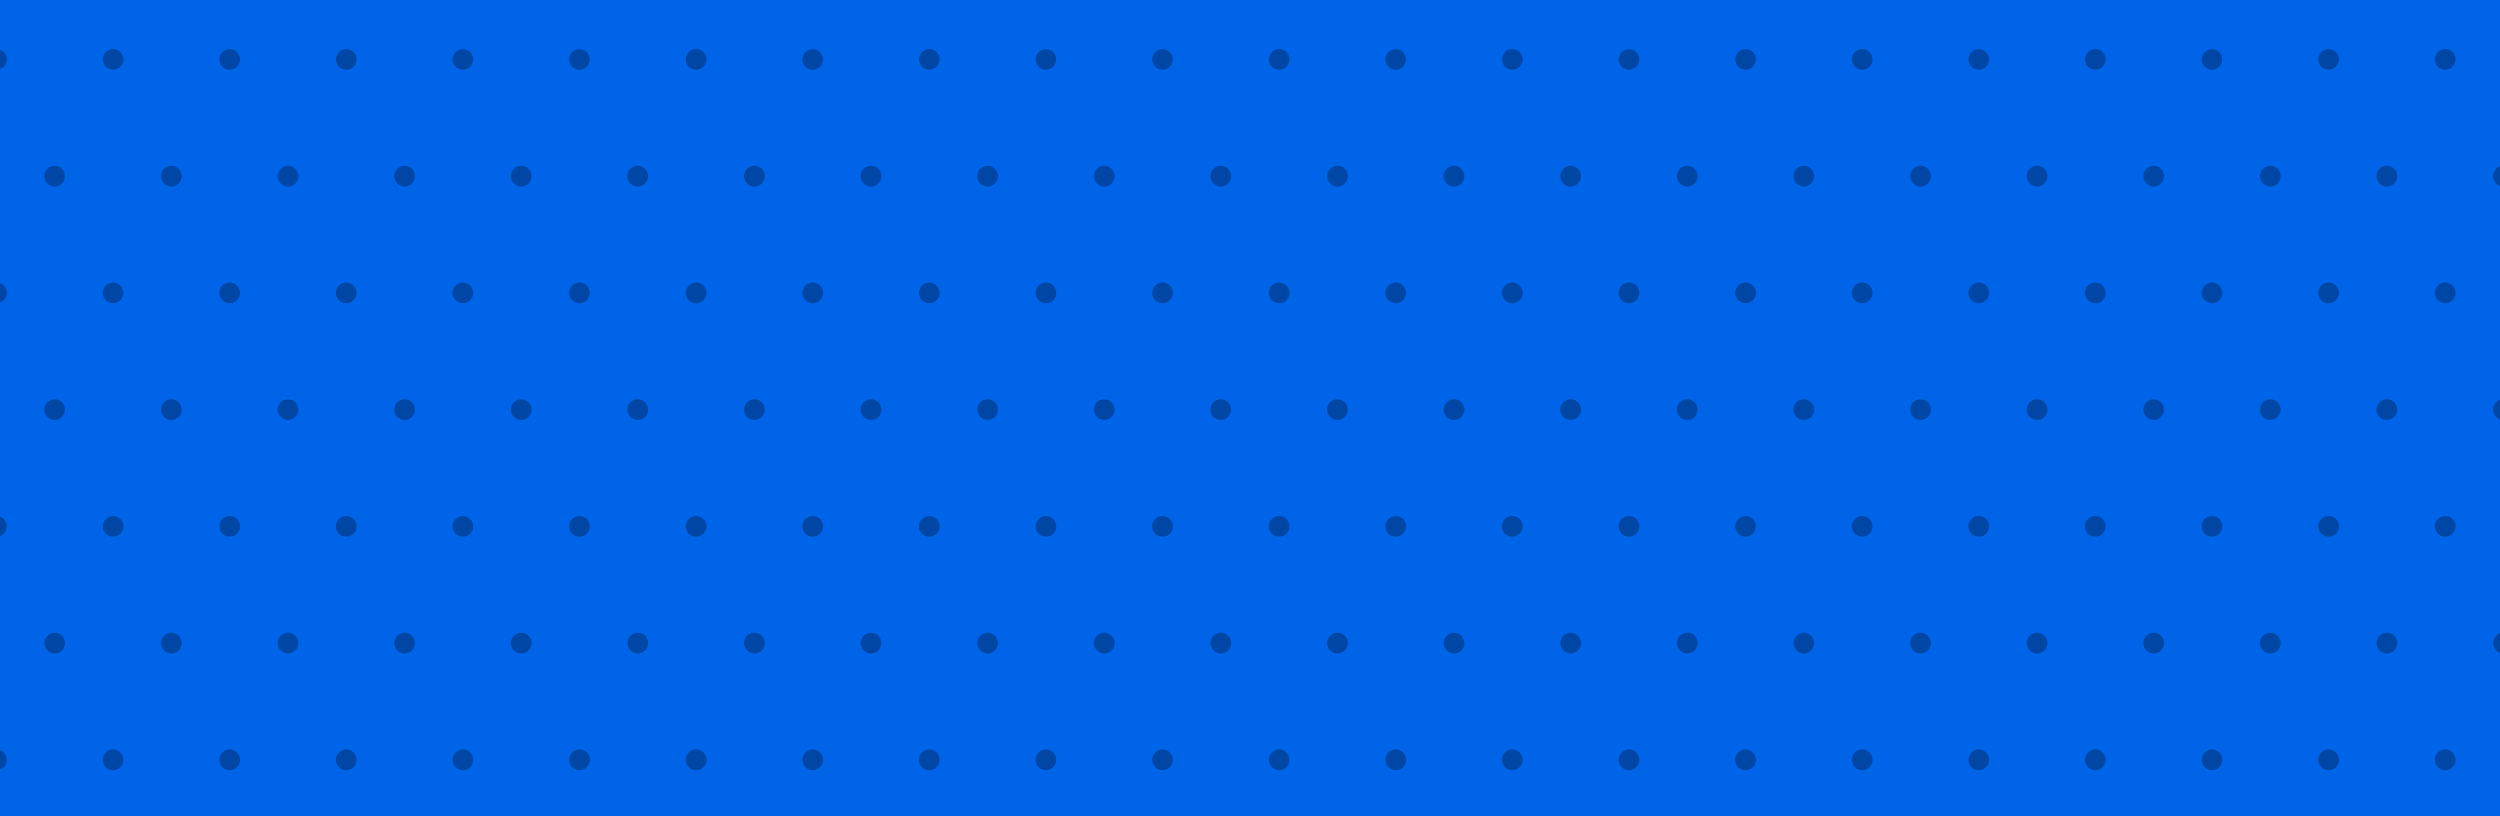 <svg width="1440" height="470" viewBox="0 0 1440 470" fill="none" xmlns="http://www.w3.org/2000/svg">
<g clip-path="url(#clip0_1116_1417)">
<rect width="1440" height="470" fill="#0064E9"/>
<g style="mix-blend-mode:overlay" opacity="0.3">
<g clip-path="url(#clip1_1116_1417)">
<path d="M-2.03 40.194C-0.462 40.182 1.037 39.553 2.145 38.444C3.254 37.334 3.882 35.833 3.894 34.264C3.9 33.481 3.751 32.705 3.456 31.98C3.162 31.255 2.726 30.596 2.175 30.041C1.625 29.485 0.97 29.044 0.248 28.743C-0.474 28.442 -1.248 28.287 -2.03 28.287C-3.613 28.287 -5.132 28.917 -6.251 30.038C-7.371 31.159 -8 32.679 -8 34.264C-7.988 35.841 -7.353 37.349 -6.235 38.46C-5.117 39.571 -3.605 40.194 -2.03 40.194Z" fill="black"/>
<path d="M65.136 40.194C68.433 40.194 71.106 37.518 71.106 34.217C71.106 30.916 68.433 28.24 65.136 28.24C61.839 28.24 59.166 30.916 59.166 34.217C59.166 37.518 61.839 40.194 65.136 40.194Z" fill="black"/>
<path d="M132.301 40.194C133.869 40.182 135.368 39.553 136.476 38.444C137.585 37.334 138.213 35.833 138.225 34.264C138.231 33.481 138.082 32.705 137.788 31.98C137.493 31.255 137.057 30.596 136.507 30.041C135.956 29.485 135.301 29.044 134.579 28.743C133.857 28.442 133.083 28.287 132.301 28.287C131.517 28.287 130.741 28.442 130.017 28.742C129.292 29.042 128.634 29.483 128.08 30.038C127.525 30.593 127.086 31.252 126.786 31.977C126.485 32.702 126.331 33.479 126.331 34.264C126.343 35.841 126.978 37.349 128.096 38.46C129.214 39.571 130.726 40.194 132.301 40.194Z" fill="black"/>
<path d="M199.42 40.194C200.996 40.194 202.507 39.571 203.626 38.46C204.744 37.349 205.378 35.841 205.391 34.264C205.403 33.474 205.258 32.688 204.963 31.955C204.667 31.222 204.229 30.555 203.673 29.994C203.116 29.432 202.454 28.988 201.723 28.687C200.993 28.386 200.21 28.234 199.42 28.24C198.636 28.247 197.861 28.407 197.139 28.713C196.417 29.019 195.762 29.465 195.212 30.024C194.662 30.583 194.228 31.246 193.933 31.973C193.639 32.701 193.491 33.479 193.497 34.264C193.509 35.833 194.137 37.334 195.245 38.444C196.353 39.553 197.853 40.182 199.42 40.194Z" fill="black"/>
<path d="M266.632 40.194C268.2 40.182 269.699 39.553 270.808 38.444C271.916 37.334 272.544 35.833 272.556 34.264C272.562 33.481 272.413 32.705 272.119 31.98C271.824 31.255 271.388 30.596 270.838 30.041C270.287 29.485 269.632 29.044 268.91 28.743C268.188 28.442 267.414 28.287 266.632 28.287C265.049 28.287 263.53 28.917 262.411 30.038C261.291 31.159 260.662 32.679 260.662 34.264C260.674 35.841 261.309 37.349 262.427 38.46C263.545 39.571 265.057 40.194 266.632 40.194Z" fill="black"/>
<path d="M333.798 40.194C335.365 40.182 336.865 39.553 337.973 38.444C339.081 37.334 339.709 35.833 339.722 34.264C339.728 33.481 339.579 32.705 339.284 31.98C338.989 31.255 338.554 30.596 338.003 30.041C337.452 29.485 336.797 29.044 336.076 28.743C335.354 28.442 334.58 28.287 333.798 28.287C332.215 28.287 330.696 28.917 329.576 30.038C328.457 31.159 327.828 32.679 327.828 34.264C327.84 35.841 328.474 37.349 329.593 38.46C330.711 39.571 332.223 40.194 333.798 40.194Z" fill="black"/>
<path d="M400.963 40.194C404.261 40.194 406.934 37.518 406.934 34.217C406.934 30.916 404.261 28.24 400.963 28.24C397.666 28.24 394.993 30.916 394.993 34.217C394.993 37.518 397.666 40.194 400.963 40.194Z" fill="black"/>
<path d="M468.129 40.194C469.696 40.182 471.196 39.553 472.304 38.444C473.412 37.334 474.04 35.833 474.053 34.264C474.059 33.481 473.91 32.705 473.615 31.98C473.32 31.255 472.885 30.596 472.334 30.041C471.784 29.485 471.128 29.044 470.407 28.743C469.685 28.442 468.911 28.287 468.129 28.287C466.546 28.287 465.027 28.917 463.907 30.038C462.788 31.159 462.159 32.679 462.159 34.264C462.171 35.841 462.805 37.349 463.924 38.46C465.042 39.571 466.554 40.194 468.129 40.194Z" fill="black"/>
<path d="M535.248 40.194C536.823 40.194 538.335 39.571 539.453 38.46C540.572 37.349 541.206 35.841 541.218 34.264C541.231 33.474 541.085 32.688 540.79 31.955C540.495 31.222 540.057 30.555 539.5 29.994C538.944 29.432 538.281 28.988 537.551 28.687C536.821 28.386 536.038 28.234 535.248 28.24C534.464 28.247 533.689 28.407 532.967 28.713C532.245 29.019 531.59 29.465 531.04 30.024C530.49 30.583 530.055 31.246 529.761 31.973C529.467 32.701 529.318 33.479 529.324 34.264C529.337 35.833 529.965 37.334 531.073 38.444C532.181 39.553 533.681 40.182 535.248 40.194Z" fill="black"/>
<path d="M602.46 40.194C604.027 40.182 605.527 39.553 606.635 38.444C607.743 37.334 608.371 35.833 608.384 34.264C608.39 33.481 608.241 32.705 607.946 31.98C607.651 31.255 607.216 30.596 606.665 30.041C606.115 29.485 605.459 29.044 604.738 28.743C604.016 28.442 603.242 28.287 602.46 28.287C601.676 28.287 600.9 28.442 600.175 28.742C599.451 29.042 598.793 29.483 598.238 30.038C597.684 30.593 597.244 31.252 596.944 31.977C596.644 32.702 596.49 33.479 596.49 34.264C596.502 35.841 597.137 37.349 598.255 38.46C599.373 39.571 600.885 40.194 602.46 40.194Z" fill="black"/>
<path d="M669.626 40.194C671.193 40.182 672.692 39.553 673.801 38.444C674.909 37.334 675.537 35.833 675.549 34.264C675.555 33.481 675.407 32.705 675.112 31.98C674.817 31.255 674.381 30.596 673.831 30.041C673.28 29.485 672.625 29.044 671.903 28.743C671.182 28.442 670.407 28.287 669.626 28.287C668.842 28.287 668.065 28.442 667.341 28.742C666.616 29.042 665.958 29.483 665.404 30.038C664.85 30.593 664.41 31.252 664.11 31.977C663.81 32.702 663.655 33.479 663.655 34.264C663.668 35.841 664.302 37.349 665.42 38.46C666.539 39.571 668.05 40.194 669.626 40.194Z" fill="black"/>
<path d="M736.792 40.194C740.089 40.194 742.762 37.518 742.762 34.217C742.762 30.916 740.089 28.24 736.792 28.24C733.494 28.24 730.821 30.916 730.821 34.217C730.821 37.518 733.494 40.194 736.792 40.194Z" fill="black"/>
<path d="M803.957 40.194C805.524 40.182 807.024 39.553 808.132 38.444C809.241 37.334 809.869 35.833 809.881 34.264C809.887 33.481 809.738 32.705 809.443 31.98C809.148 31.255 808.713 30.596 808.162 30.041C807.612 29.485 806.957 29.044 806.235 28.743C805.513 28.442 804.739 28.287 803.957 28.287C802.374 28.287 800.855 28.917 799.735 30.038C798.616 31.159 797.987 32.679 797.987 34.264C797.999 35.841 798.634 37.349 799.752 38.46C800.87 39.571 802.382 40.194 803.957 40.194Z" fill="black"/>
<path d="M871.076 40.194C872.651 40.194 874.163 39.571 875.281 38.46C876.399 37.349 877.034 35.841 877.046 34.264C877.058 33.474 876.913 32.688 876.618 31.955C876.323 31.222 875.884 30.555 875.328 29.994C874.772 29.432 874.109 28.988 873.379 28.687C872.648 28.386 871.865 28.234 871.076 28.24C870.292 28.247 869.517 28.407 868.795 28.713C868.072 29.019 867.418 29.465 866.868 30.024C866.318 30.583 865.883 31.246 865.589 31.973C865.294 32.701 865.146 33.479 865.152 34.264C865.164 35.833 865.792 37.334 866.901 38.444C868.009 39.553 869.508 40.182 871.076 40.194Z" fill="black"/>
<path d="M938.288 40.194C939.855 40.182 941.355 39.553 942.463 38.444C943.572 37.334 944.2 35.833 944.212 34.264C944.218 33.481 944.069 32.705 943.774 31.98C943.479 31.255 943.044 30.596 942.493 30.041C941.943 29.485 941.288 29.044 940.566 28.743C939.844 28.442 939.07 28.287 938.288 28.287C936.705 28.287 935.186 28.917 934.066 30.038C932.947 31.159 932.318 32.679 932.318 34.264C932.33 35.841 932.965 37.349 934.083 38.46C935.201 39.571 936.713 40.194 938.288 40.194Z" fill="black"/>
<path d="M1005.45 40.194C1007.02 40.182 1008.52 39.553 1009.63 38.444C1010.74 37.334 1011.37 35.833 1011.38 34.264C1011.38 33.481 1011.23 32.705 1010.94 31.98C1010.64 31.255 1010.21 30.596 1009.66 30.041C1009.11 29.485 1008.45 29.044 1007.73 28.743C1007.01 28.442 1006.24 28.287 1005.45 28.287C1003.87 28.287 1002.35 28.917 1001.23 30.038C1000.11 31.159 999.483 32.679 999.483 34.264C999.496 35.841 1000.13 37.349 1001.25 38.46C1002.37 39.571 1003.88 40.194 1005.45 40.194Z" fill="black"/>
<path d="M1072.62 40.194C1075.92 40.194 1078.59 37.518 1078.59 34.217C1078.59 30.916 1075.92 28.24 1072.62 28.24C1069.32 28.24 1066.65 30.916 1066.65 34.217C1066.65 37.518 1069.32 40.194 1072.62 40.194Z" fill="black"/>
<path d="M1139.78 40.194C1141.35 40.182 1142.85 39.553 1143.96 38.444C1145.07 37.334 1145.7 35.833 1145.71 34.264C1145.71 33.481 1145.57 32.705 1145.27 31.98C1144.98 31.255 1144.54 30.596 1143.99 30.041C1143.44 29.485 1142.78 29.044 1142.06 28.743C1141.34 28.442 1140.57 28.287 1139.78 28.287C1138.2 28.287 1136.68 28.917 1135.56 30.038C1134.44 31.159 1133.81 32.679 1133.81 34.264C1133.83 35.841 1134.46 37.349 1135.58 38.46C1136.7 39.571 1138.21 40.194 1139.78 40.194Z" fill="black"/>
<path d="M1206.9 40.194C1208.48 40.194 1209.99 39.571 1211.11 38.46C1212.23 37.349 1212.86 35.841 1212.87 34.264C1212.89 33.474 1212.74 32.688 1212.45 31.955C1212.15 31.222 1211.71 30.555 1211.16 29.994C1210.6 29.432 1209.94 28.988 1209.21 28.687C1208.48 28.386 1207.69 28.234 1206.9 28.24C1206.12 28.247 1205.34 28.407 1204.62 28.713C1203.9 29.019 1203.25 29.465 1202.7 30.024C1202.15 30.583 1201.71 31.246 1201.42 31.973C1201.12 32.701 1200.97 33.479 1200.98 34.264C1200.99 35.833 1201.62 37.334 1202.73 38.444C1203.84 39.553 1205.34 40.182 1206.9 40.194Z" fill="black"/>
<path d="M1274.12 40.194C1275.68 40.182 1277.18 39.553 1278.29 38.444C1279.4 37.334 1280.03 35.833 1280.04 34.264C1280.05 33.481 1279.9 32.705 1279.6 31.98C1279.31 31.255 1278.87 30.596 1278.32 30.041C1277.77 29.485 1277.12 29.044 1276.39 28.743C1275.67 28.442 1274.9 28.287 1274.12 28.287C1273.33 28.287 1272.56 28.442 1271.83 28.742C1271.11 29.042 1270.45 29.483 1269.89 30.038C1269.34 30.593 1268.9 31.252 1268.6 31.977C1268.3 32.702 1268.15 33.479 1268.15 34.264C1268.16 35.841 1268.79 37.349 1269.91 38.46C1271.03 39.571 1272.54 40.194 1274.12 40.194Z" fill="black"/>
<path d="M1341.28 40.194C1342.85 40.182 1344.35 39.553 1345.46 38.444C1346.56 37.334 1347.19 35.833 1347.2 34.264C1347.21 33.481 1347.06 32.705 1346.77 31.98C1346.47 31.255 1346.04 30.596 1345.49 30.041C1344.94 29.485 1344.28 29.044 1343.56 28.743C1342.84 28.442 1342.06 28.287 1341.28 28.287C1339.7 28.287 1338.18 28.917 1337.06 30.038C1335.94 31.159 1335.31 32.679 1335.31 34.264C1335.32 35.841 1335.96 37.349 1337.08 38.46C1338.19 39.571 1339.71 40.194 1341.28 40.194Z" fill="black"/>
<path d="M1408.45 40.194C1411.74 40.194 1414.42 37.518 1414.42 34.217C1414.42 30.916 1411.74 28.24 1408.45 28.24C1405.15 28.24 1402.48 30.916 1402.48 34.217C1402.48 37.518 1405.15 40.194 1408.45 40.194Z" fill="black"/>
<path d="M31.506 107.434C33.082 107.422 34.588 106.787 35.698 105.667C36.807 104.548 37.43 103.035 37.43 101.457C37.436 100.675 37.288 99.898 36.993 99.174C36.698 98.449 36.262 97.79 35.712 97.234C35.161 96.678 34.506 96.237 33.784 95.936C33.062 95.635 32.288 95.48 31.506 95.481C29.923 95.481 28.404 96.11 27.285 97.231C26.165 98.352 25.536 99.872 25.536 101.457C25.536 102.242 25.691 103.02 25.991 103.745C26.291 104.47 26.73 105.129 27.285 105.684C27.839 106.239 28.497 106.679 29.222 106.979C29.946 107.28 30.722 107.434 31.506 107.434Z" fill="black"/>
<path d="M98.719 107.434C99.899 107.434 101.054 107.084 102.035 106.427C103.017 105.77 103.782 104.837 104.234 103.745C104.686 102.653 104.804 101.451 104.574 100.291C104.344 99.132 103.775 98.067 102.94 97.231C102.105 96.395 101.041 95.826 99.883 95.595C98.725 95.365 97.525 95.483 96.434 95.935C95.343 96.388 94.41 97.154 93.754 98.137C93.098 99.12 92.748 100.275 92.748 101.457C92.748 103.043 93.377 104.563 94.497 105.684C95.617 106.805 97.135 107.434 98.719 107.434Z" fill="black"/>
<path d="M165.884 107.434C167.065 107.434 168.219 107.084 169.201 106.427C170.183 105.77 170.948 104.837 171.4 103.745C171.852 102.653 171.97 101.451 171.74 100.291C171.509 99.132 170.941 98.067 170.106 97.231C169.271 96.395 168.207 95.826 167.049 95.595C165.891 95.365 164.69 95.483 163.599 95.935C162.508 96.388 161.576 97.154 160.92 98.137C160.264 99.12 159.914 100.275 159.914 101.457C159.914 103.043 160.543 104.563 161.662 105.684C162.782 106.805 164.301 107.434 165.884 107.434Z" fill="black"/>
<path d="M233.05 107.434C234.23 107.434 235.385 107.084 236.367 106.427C237.348 105.77 238.114 104.837 238.565 103.745C239.017 102.653 239.136 101.451 238.905 100.291C238.675 99.132 238.106 98.067 237.271 97.231C236.436 96.395 235.372 95.826 234.214 95.595C233.056 95.365 231.856 95.483 230.765 95.935C229.674 96.388 228.742 97.154 228.086 98.137C227.429 99.12 227.079 100.275 227.079 101.457C227.079 103.043 227.708 104.563 228.828 105.684C229.948 106.805 231.466 107.434 233.05 107.434Z" fill="black"/>
<path d="M300.215 107.434C301.396 107.434 302.55 107.084 303.532 106.427C304.514 105.77 305.279 104.837 305.731 103.745C306.183 102.653 306.301 101.451 306.071 100.291C305.841 99.132 305.272 98.067 304.437 97.231C303.602 96.395 302.538 95.826 301.38 95.595C300.222 95.365 299.022 95.483 297.931 95.935C296.84 96.388 295.907 97.154 295.251 98.137C294.595 99.12 294.245 100.275 294.245 101.457C294.245 103.043 294.874 104.563 295.994 105.684C297.113 106.805 298.632 107.434 300.215 107.434Z" fill="black"/>
<path d="M367.334 107.434C368.515 107.434 369.669 107.084 370.651 106.427C371.633 105.77 372.398 104.837 372.85 103.745C373.302 102.653 373.42 101.451 373.19 100.291C372.959 99.132 372.391 98.067 371.556 97.231C370.721 96.395 369.657 95.826 368.499 95.595C367.341 95.365 366.14 95.483 365.05 95.935C363.959 96.388 363.026 97.154 362.37 98.137C361.714 99.12 361.364 100.275 361.364 101.457C361.364 103.043 361.993 104.563 363.113 105.684C364.232 106.805 365.751 107.434 367.334 107.434Z" fill="black"/>
<path d="M434.546 107.434C435.727 107.434 436.882 107.084 437.863 106.427C438.845 105.77 439.61 104.837 440.062 103.745C440.514 102.653 440.632 101.451 440.402 100.291C440.172 99.132 439.603 98.067 438.768 97.231C437.933 96.395 436.869 95.826 435.711 95.595C434.553 95.365 433.353 95.483 432.262 95.935C431.171 96.388 430.238 97.154 429.582 98.137C428.926 99.12 428.576 100.275 428.576 101.457C428.576 103.043 429.205 104.563 430.325 105.684C431.444 106.805 432.963 107.434 434.546 107.434Z" fill="black"/>
<path d="M501.712 107.434C502.893 107.434 504.047 107.084 505.029 106.427C506.011 105.77 506.776 104.837 507.228 103.745C507.68 102.653 507.798 101.451 507.568 100.291C507.337 99.132 506.769 98.067 505.934 97.231C505.099 96.395 504.035 95.826 502.877 95.595C501.719 95.365 500.518 95.483 499.427 95.935C498.336 96.388 497.404 97.154 496.748 98.137C496.092 99.12 495.742 100.275 495.742 101.457C495.742 103.043 496.371 104.563 497.49 105.684C498.61 106.805 500.129 107.434 501.712 107.434Z" fill="black"/>
<path d="M568.877 107.434C570.058 107.434 571.213 107.084 572.194 106.427C573.176 105.77 573.941 104.837 574.393 103.745C574.845 102.653 574.963 101.451 574.733 100.291C574.503 99.132 573.934 98.067 573.099 97.231C572.264 96.395 571.2 95.826 570.042 95.595C568.884 95.365 567.684 95.483 566.593 95.935C565.502 96.388 564.569 97.154 563.913 98.137C563.257 99.12 562.907 100.275 562.907 101.457C562.907 103.043 563.536 104.563 564.656 105.684C565.776 106.805 567.294 107.434 568.877 107.434Z" fill="black"/>
<path d="M636.043 107.434C637.224 107.434 638.378 107.084 639.36 106.427C640.342 105.77 641.107 104.837 641.559 103.745C642.011 102.653 642.129 101.451 641.899 100.291C641.668 99.132 641.1 98.067 640.265 97.231C639.43 96.395 638.366 95.826 637.208 95.595C636.05 95.365 634.849 95.483 633.758 95.935C632.667 96.388 631.735 97.154 631.079 98.137C630.423 99.12 630.073 100.275 630.073 101.457C630.073 103.043 630.702 104.563 631.821 105.684C632.941 106.805 634.46 107.434 636.043 107.434Z" fill="black"/>
<path d="M703.162 107.434C704.343 107.434 705.497 107.084 706.479 106.427C707.461 105.77 708.226 104.837 708.678 103.745C709.13 102.653 709.248 101.451 709.018 100.291C708.787 99.132 708.219 98.067 707.384 97.231C706.549 96.395 705.485 95.826 704.327 95.595C703.169 95.365 701.968 95.483 700.877 95.935C699.786 96.388 698.854 97.154 698.198 98.137C697.542 99.12 697.192 100.275 697.192 101.457C697.192 103.043 697.821 104.563 698.941 105.684C700.06 106.805 701.579 107.434 703.162 107.434Z" fill="black"/>
<path d="M770.374 107.434C771.555 107.434 772.709 107.084 773.691 106.427C774.673 105.77 775.438 104.837 775.89 103.745C776.342 102.653 776.46 101.451 776.23 100.291C775.999 99.132 775.431 98.067 774.596 97.231C773.761 96.395 772.697 95.826 771.539 95.595C770.381 95.365 769.18 95.483 768.089 95.935C766.998 96.388 766.066 97.154 765.41 98.137C764.754 99.12 764.404 100.275 764.404 101.457C764.404 103.043 765.033 104.563 766.152 105.684C767.272 106.805 768.791 107.434 770.374 107.434Z" fill="black"/>
<path d="M837.54 107.434C838.72 107.434 839.875 107.084 840.857 106.427C841.838 105.77 842.604 104.837 843.055 103.745C843.507 102.653 843.626 101.451 843.395 100.291C843.165 99.132 842.596 98.067 841.761 97.231C840.926 96.395 839.863 95.826 838.704 95.595C837.546 95.365 836.346 95.483 835.255 95.935C834.164 96.388 833.232 97.154 832.575 98.137C831.919 99.12 831.569 100.275 831.569 101.457C831.569 103.043 832.198 104.563 833.318 105.684C834.438 106.805 835.956 107.434 837.54 107.434Z" fill="black"/>
<path d="M904.705 107.434C905.886 107.434 907.04 107.084 908.022 106.427C909.004 105.77 909.769 104.837 910.221 103.745C910.673 102.653 910.791 101.451 910.561 100.291C910.33 99.132 909.762 98.067 908.927 97.231C908.092 96.395 907.028 95.826 905.87 95.595C904.712 95.365 903.511 95.483 902.42 95.935C901.33 96.388 900.397 97.154 899.741 98.137C899.085 99.12 898.735 100.275 898.735 101.457C898.735 103.043 899.364 104.563 900.484 105.684C901.603 106.805 903.122 107.434 904.705 107.434Z" fill="black"/>
<path d="M971.871 107.434C973.051 107.434 974.206 107.084 975.188 106.427C976.169 105.77 976.935 104.837 977.386 103.745C977.838 102.653 977.957 101.451 977.726 100.291C977.496 99.132 976.927 98.067 976.092 97.231C975.257 96.395 974.193 95.826 973.035 95.595C971.877 95.365 970.677 95.483 969.586 95.935C968.495 96.388 967.563 97.154 966.907 98.137C966.251 99.12 965.9 100.275 965.9 101.457C965.9 103.043 966.529 104.563 967.649 105.684C968.769 106.805 970.287 107.434 971.871 107.434Z" fill="black"/>
<path d="M1038.99 107.434C1040.17 107.434 1041.32 107.084 1042.31 106.427C1043.29 105.77 1044.05 104.837 1044.51 103.745C1044.96 102.653 1045.08 101.451 1044.85 100.291C1044.61 99.132 1044.05 98.067 1043.21 97.231C1042.38 96.395 1041.31 95.826 1040.15 95.595C1039 95.365 1037.8 95.483 1036.71 95.935C1035.61 96.388 1034.68 97.154 1034.03 98.137C1033.37 99.12 1033.02 100.275 1033.02 101.457C1033.02 103.043 1033.65 104.563 1034.77 105.684C1035.89 106.805 1037.41 107.434 1038.99 107.434Z" fill="black"/>
<path d="M1106.2 107.434C1107.38 107.434 1108.54 107.084 1109.52 106.427C1110.5 105.77 1111.27 104.837 1111.72 103.745C1112.17 102.653 1112.29 101.451 1112.06 100.291C1111.83 99.132 1111.26 98.067 1110.42 97.231C1109.59 96.395 1108.52 95.826 1107.37 95.595C1106.21 95.365 1105.01 95.483 1103.92 95.935C1102.83 96.388 1101.89 97.154 1101.24 98.137C1100.58 99.12 1100.23 100.275 1100.23 101.457C1100.23 103.043 1100.86 104.563 1101.98 105.684C1103.1 106.805 1104.62 107.434 1106.2 107.434Z" fill="black"/>
<path d="M1173.37 107.434C1174.55 107.434 1175.7 107.084 1176.68 106.427C1177.67 105.77 1178.43 104.837 1178.88 103.745C1179.34 102.653 1179.45 101.451 1179.22 100.291C1178.99 99.132 1178.42 98.067 1177.59 97.231C1176.75 96.395 1175.69 95.826 1174.53 95.595C1173.37 95.365 1172.17 95.483 1171.08 95.935C1169.99 96.388 1169.06 97.154 1168.4 98.137C1167.75 99.12 1167.4 100.275 1167.4 101.457C1167.4 103.043 1168.03 104.563 1169.15 105.684C1170.27 106.805 1171.78 107.434 1173.37 107.434Z" fill="black"/>
<path d="M1240.53 107.434C1241.71 107.434 1242.87 107.084 1243.85 106.427C1244.83 105.77 1245.6 104.837 1246.05 103.745C1246.5 102.653 1246.62 101.451 1246.39 100.291C1246.16 99.132 1245.59 98.067 1244.75 97.231C1243.92 96.395 1242.86 95.826 1241.7 95.595C1240.54 95.365 1239.34 95.483 1238.25 95.935C1237.16 96.388 1236.22 97.154 1235.57 98.137C1234.91 99.12 1234.56 100.275 1234.56 101.457C1234.56 103.043 1235.19 104.563 1236.31 105.684C1237.43 106.805 1238.95 107.434 1240.53 107.434Z" fill="black"/>
<path d="M1307.7 107.434C1308.88 107.434 1310.03 107.084 1311.02 106.427C1312 105.77 1312.76 104.837 1313.21 103.745C1313.67 102.653 1313.78 101.451 1313.55 100.291C1313.32 99.132 1312.75 98.067 1311.92 97.231C1311.09 96.395 1310.02 95.826 1308.86 95.595C1307.7 95.365 1306.5 95.483 1305.41 95.935C1304.32 96.388 1303.39 97.154 1302.73 98.137C1302.08 99.12 1301.73 100.275 1301.73 101.457C1301.73 103.043 1302.36 104.563 1303.48 105.684C1304.6 106.805 1306.11 107.434 1307.7 107.434Z" fill="black"/>
<path d="M1374.82 107.434C1376 107.434 1377.15 107.084 1378.13 106.427C1379.12 105.77 1379.88 104.837 1380.33 103.745C1380.79 102.653 1380.9 101.451 1380.67 100.291C1380.44 99.132 1379.87 98.067 1379.04 97.231C1378.2 96.395 1377.14 95.826 1375.98 95.595C1374.82 95.365 1373.62 95.483 1372.53 95.935C1371.44 96.388 1370.51 97.154 1369.85 98.137C1369.2 99.12 1368.85 100.275 1368.85 101.457C1368.85 103.043 1369.48 104.563 1370.6 105.684C1371.72 106.805 1373.23 107.434 1374.82 107.434Z" fill="black"/>
<path d="M1442.03 107.434C1443.21 107.434 1444.36 107.084 1445.35 106.427C1446.33 105.77 1447.09 104.837 1447.55 103.745C1448 102.653 1448.12 101.451 1447.89 100.291C1447.66 99.132 1447.09 98.067 1446.25 97.231C1445.42 96.395 1444.35 95.826 1443.19 95.595C1442.04 95.365 1440.84 95.483 1439.75 95.935C1438.65 96.388 1437.72 97.154 1437.07 98.137C1436.41 99.12 1436.06 100.275 1436.06 101.457C1436.06 103.043 1436.69 104.563 1437.81 105.684C1438.93 106.805 1440.45 107.434 1442.03 107.434Z" fill="black"/>
<path d="M-2.03 174.675C-0.454 174.662 1.052 174.027 2.162 172.908C3.271 171.788 3.894 170.275 3.894 168.698C3.9 167.915 3.751 167.139 3.456 166.414C3.162 165.689 2.726 165.03 2.175 164.474C1.625 163.918 0.97 163.477 0.248 163.177C-0.474 162.876 -1.248 162.721 -2.03 162.721C-3.613 162.721 -5.132 163.35 -6.251 164.471C-7.371 165.592 -8 167.112 -8 168.698C-8 170.283 -7.371 171.803 -6.251 172.924C-5.132 174.045 -3.613 174.675 -2.03 174.675Z" fill="black"/>
<path d="M65.136 174.675C66.711 174.662 68.218 174.027 69.327 172.908C70.437 171.788 71.059 170.275 71.059 168.698C71.066 167.915 70.917 167.139 70.622 166.414C70.327 165.689 69.892 165.03 69.341 164.474C68.79 163.918 68.135 163.477 67.413 163.177C66.692 162.876 65.918 162.721 65.136 162.721C63.552 162.721 62.034 163.35 60.914 164.471C59.794 165.592 59.166 167.112 59.166 168.698C59.166 170.283 59.794 171.803 60.914 172.924C62.034 174.045 63.552 174.675 65.136 174.675Z" fill="black"/>
<path d="M132.301 174.675C133.482 174.675 134.636 174.324 135.618 173.667C136.6 173.01 137.365 172.077 137.817 170.985C138.269 169.893 138.387 168.691 138.157 167.532C137.927 166.372 137.358 165.307 136.523 164.471C135.688 163.635 134.624 163.066 133.466 162.836C132.308 162.605 131.108 162.723 130.017 163.176C128.926 163.628 127.993 164.394 127.337 165.377C126.681 166.36 126.331 167.516 126.331 168.698C126.331 170.283 126.96 171.803 128.08 172.924C129.199 174.045 130.718 174.675 132.301 174.675Z" fill="black"/>
<path d="M199.42 174.675C200.601 174.675 201.755 174.324 202.737 173.667C203.719 173.01 204.484 172.077 204.936 170.985C205.388 169.893 205.506 168.691 205.276 167.532C205.045 166.372 204.477 165.307 203.642 164.471C202.807 163.635 201.743 163.066 200.585 162.836C199.427 162.605 198.226 162.723 197.135 163.176C196.045 163.628 195.112 164.394 194.456 165.377C193.8 166.36 193.45 167.516 193.45 168.698C193.45 170.283 194.079 171.803 195.199 172.924C196.318 174.045 197.837 174.675 199.42 174.675Z" fill="black"/>
<path d="M266.632 174.675C267.813 174.675 268.967 174.324 269.949 173.667C270.931 173.01 271.696 172.077 272.148 170.985C272.6 169.893 272.718 168.691 272.488 167.532C272.258 166.372 271.689 165.307 270.854 164.471C270.019 163.635 268.955 163.066 267.797 162.836C266.639 162.605 265.439 162.723 264.348 163.176C263.257 163.628 262.324 164.394 261.668 165.377C261.012 166.36 260.662 167.516 260.662 168.698C260.662 170.283 261.291 171.803 262.411 172.924C263.53 174.045 265.049 174.675 266.632 174.675Z" fill="black"/>
<path d="M333.798 174.675C334.979 174.675 336.133 174.324 337.115 173.667C338.097 173.01 338.862 172.077 339.314 170.985C339.766 169.893 339.884 168.691 339.653 167.532C339.423 166.372 338.854 165.307 338.02 164.471C337.185 163.635 336.121 163.066 334.963 162.836C333.805 162.605 332.604 162.723 331.513 163.176C330.422 163.628 329.49 164.394 328.834 165.377C328.178 166.36 327.828 167.516 327.828 168.698C327.828 170.283 328.457 171.803 329.576 172.924C330.696 174.045 332.215 174.675 333.798 174.675Z" fill="black"/>
<path d="M400.963 174.675C402.144 174.675 403.299 174.324 404.28 173.667C405.262 173.01 406.027 172.077 406.479 170.985C406.931 169.893 407.049 168.691 406.819 167.532C406.589 166.372 406.02 165.307 405.185 164.471C404.35 163.635 403.286 163.066 402.128 162.836C400.97 162.605 399.77 162.723 398.679 163.176C397.588 163.628 396.655 164.394 395.999 165.377C395.343 166.36 394.993 167.516 394.993 168.698C394.993 170.283 395.622 171.803 396.742 172.924C397.861 174.045 399.38 174.675 400.963 174.675Z" fill="black"/>
<path d="M468.129 174.675C469.31 174.675 470.464 174.324 471.446 173.667C472.428 173.01 473.193 172.077 473.645 170.985C474.097 169.893 474.215 168.691 473.984 167.532C473.754 166.372 473.186 165.307 472.351 164.471C471.516 163.635 470.452 163.066 469.294 162.836C468.136 162.605 466.935 162.723 465.844 163.176C464.753 163.628 463.821 164.394 463.165 165.377C462.509 166.36 462.159 167.516 462.159 168.698C462.159 170.283 462.788 171.803 463.907 172.924C465.027 174.045 466.546 174.675 468.129 174.675Z" fill="black"/>
<path d="M535.248 174.675C536.429 174.675 537.583 174.324 538.565 173.667C539.547 173.01 540.312 172.077 540.764 170.985C541.216 169.893 541.334 168.691 541.104 167.532C540.873 166.372 540.305 165.307 539.47 164.471C538.635 163.635 537.571 163.066 536.413 162.836C535.255 162.605 534.054 162.723 532.963 163.176C531.872 163.628 530.94 164.394 530.284 165.377C529.628 166.36 529.278 167.516 529.278 168.698C529.278 170.283 529.907 171.803 531.026 172.924C532.146 174.045 533.665 174.675 535.248 174.675Z" fill="black"/>
<path d="M602.46 174.675C603.641 174.675 604.795 174.324 605.777 173.667C606.759 173.01 607.524 172.077 607.976 170.985C608.428 169.893 608.546 168.691 608.316 167.532C608.085 166.372 607.517 165.307 606.682 164.471C605.847 163.635 604.783 163.066 603.625 162.836C602.467 162.605 601.266 162.723 600.175 163.176C599.084 163.628 598.152 164.394 597.496 165.377C596.84 166.36 596.49 167.516 596.49 168.698C596.49 170.283 597.119 171.803 598.238 172.924C599.358 174.045 600.877 174.675 602.46 174.675Z" fill="black"/>
<path d="M669.626 174.675C670.806 174.675 671.961 174.324 672.942 173.667C673.924 173.01 674.69 172.077 675.141 170.985C675.593 169.893 675.711 168.691 675.481 167.532C675.251 166.372 674.682 165.307 673.847 164.471C673.012 163.635 671.948 163.066 670.79 162.836C669.632 162.605 668.432 162.723 667.341 163.176C666.25 163.628 665.317 164.394 664.661 165.377C664.005 166.36 663.655 167.516 663.655 168.698C663.655 170.283 664.284 171.803 665.404 172.924C666.524 174.045 668.042 174.675 669.626 174.675Z" fill="black"/>
<path d="M736.792 174.675C737.972 174.675 739.127 174.324 740.108 173.667C741.09 173.01 741.856 172.077 742.307 170.985C742.759 169.893 742.878 168.691 742.647 167.532C742.417 166.372 741.848 165.307 741.013 164.471C740.178 163.635 739.114 163.066 737.956 162.836C736.798 162.605 735.598 162.723 734.507 163.176C733.416 163.628 732.484 164.394 731.828 165.377C731.171 166.36 730.821 167.516 730.821 168.698C730.821 170.283 731.45 171.803 732.57 172.924C733.69 174.045 735.208 174.675 736.792 174.675Z" fill="black"/>
<path d="M803.957 174.675C805.138 174.675 806.292 174.324 807.274 173.667C808.256 173.01 809.021 172.077 809.473 170.985C809.925 169.893 810.043 168.691 809.813 167.532C809.582 166.372 809.014 165.307 808.179 164.471C807.344 163.635 806.28 163.066 805.122 162.836C803.964 162.605 802.763 162.723 801.672 163.176C800.581 163.628 799.649 164.394 798.993 165.377C798.337 166.36 797.987 167.516 797.987 168.698C797.987 170.283 798.616 171.803 799.735 172.924C800.855 174.045 802.374 174.675 803.957 174.675Z" fill="black"/>
<path d="M871.076 174.675C872.257 174.675 873.411 174.324 874.393 173.667C875.374 173.01 876.14 172.077 876.592 170.985C877.043 169.893 877.162 168.691 876.931 167.532C876.701 166.372 876.132 165.307 875.297 164.471C874.462 163.635 873.399 163.066 872.24 162.836C871.082 162.605 869.882 162.723 868.791 163.176C867.7 163.628 866.768 164.394 866.112 165.377C865.456 166.36 865.105 167.516 865.105 168.698C865.105 170.283 865.735 171.803 866.854 172.924C867.974 174.045 869.492 174.675 871.076 174.675Z" fill="black"/>
<path d="M938.288 174.675C939.469 174.675 940.623 174.324 941.605 173.667C942.587 173.01 943.352 172.077 943.804 170.985C944.256 169.893 944.374 168.691 944.144 167.532C943.913 166.372 943.345 165.307 942.51 164.471C941.675 163.635 940.611 163.066 939.453 162.836C938.295 162.605 937.094 162.723 936.003 163.176C934.912 163.628 933.98 164.394 933.324 165.377C932.668 166.36 932.318 167.516 932.318 168.698C932.318 170.283 932.947 171.803 934.066 172.924C935.186 174.045 936.705 174.675 938.288 174.675Z" fill="black"/>
<path d="M1005.45 174.675C1006.63 174.675 1007.79 174.324 1008.77 173.667C1009.75 173.01 1010.52 172.077 1010.97 170.985C1011.42 169.893 1011.54 168.691 1011.31 167.532C1011.08 166.372 1010.51 165.307 1009.68 164.471C1008.84 163.635 1007.78 163.066 1006.62 162.836C1005.46 162.605 1004.26 162.723 1003.17 163.176C1002.08 163.628 1001.15 164.394 1000.49 165.377C999.834 166.36 999.483 167.516 999.483 168.698C999.483 170.283 1000.11 171.803 1001.23 172.924C1002.35 174.045 1003.87 174.675 1005.45 174.675Z" fill="black"/>
<path d="M1072.62 174.675C1073.8 174.675 1074.95 174.324 1075.94 173.667C1076.92 173.01 1077.68 172.077 1078.14 170.985C1078.59 169.893 1078.71 168.691 1078.47 167.532C1078.24 166.372 1077.68 165.307 1076.84 164.471C1076.01 163.635 1074.94 163.066 1073.78 162.836C1072.63 162.605 1071.43 162.723 1070.33 163.176C1069.24 163.628 1068.31 164.394 1067.66 165.377C1067 166.36 1066.65 167.516 1066.65 168.698C1066.65 170.283 1067.28 171.803 1068.4 172.924C1069.52 174.045 1071.04 174.675 1072.62 174.675Z" fill="black"/>
<path d="M1139.78 174.675C1140.97 174.675 1142.12 174.324 1143.1 173.667C1144.08 173.01 1144.85 172.077 1145.3 170.985C1145.75 169.893 1145.87 168.691 1145.64 167.532C1145.41 166.372 1144.84 165.307 1144.01 164.471C1143.17 163.635 1142.11 163.066 1140.95 162.836C1139.79 162.605 1138.59 162.723 1137.5 163.176C1136.41 163.628 1135.48 164.394 1134.82 165.377C1134.16 166.36 1133.81 167.516 1133.81 168.698C1133.81 170.283 1134.44 171.803 1135.56 172.924C1136.68 174.045 1138.2 174.675 1139.78 174.675Z" fill="black"/>
<path d="M1206.9 174.675C1208.08 174.675 1209.24 174.324 1210.22 173.667C1211.2 173.01 1211.97 172.077 1212.42 170.985C1212.87 169.893 1212.99 168.691 1212.76 167.532C1212.53 166.372 1211.96 165.307 1211.13 164.471C1210.29 163.635 1209.23 163.066 1208.07 162.836C1206.91 162.605 1205.71 162.723 1204.62 163.176C1203.53 163.628 1202.6 164.394 1201.94 165.377C1201.28 166.36 1200.93 167.516 1200.93 168.698C1200.93 170.283 1201.56 171.803 1202.68 172.924C1203.8 174.045 1205.32 174.675 1206.9 174.675Z" fill="black"/>
<path d="M1274.12 174.675C1275.3 174.675 1276.45 174.324 1277.43 173.667C1278.41 173.01 1279.18 172.077 1279.63 170.985C1280.08 169.893 1280.2 168.691 1279.97 167.532C1279.74 166.372 1279.17 165.307 1278.34 164.471C1277.5 163.635 1276.44 163.066 1275.28 162.836C1274.12 162.605 1272.92 162.723 1271.83 163.176C1270.74 163.628 1269.81 164.394 1269.15 165.377C1268.5 166.36 1268.15 167.516 1268.15 168.698C1268.15 170.283 1268.77 171.803 1269.89 172.924C1271.01 174.045 1272.53 174.675 1274.12 174.675Z" fill="black"/>
<path d="M1341.28 174.675C1342.46 174.675 1343.62 174.324 1344.6 173.667C1345.58 173.01 1346.35 172.077 1346.8 170.985C1347.25 169.893 1347.37 168.691 1347.14 167.532C1346.91 166.372 1346.34 165.307 1345.5 164.471C1344.67 163.635 1343.6 163.066 1342.45 162.836C1341.29 162.605 1340.09 162.723 1339 163.176C1337.91 163.628 1336.97 164.394 1336.32 165.377C1335.66 166.36 1335.31 167.516 1335.31 168.698C1335.31 170.283 1335.94 171.803 1337.06 172.924C1338.18 174.045 1339.7 174.675 1341.28 174.675Z" fill="black"/>
<path d="M1408.45 174.675C1409.63 174.675 1410.78 174.324 1411.76 173.667C1412.75 173.01 1413.51 172.077 1413.96 170.985C1414.41 169.893 1414.53 168.691 1414.3 167.532C1414.07 166.372 1413.5 165.307 1412.67 164.471C1411.83 163.635 1410.77 163.066 1409.61 162.836C1408.45 162.605 1407.25 162.723 1406.16 163.176C1405.07 163.628 1404.14 164.394 1403.48 165.377C1402.83 166.36 1402.48 167.516 1402.48 168.698C1402.48 170.283 1403.11 171.803 1404.23 172.924C1405.34 174.045 1406.86 174.675 1408.45 174.675Z" fill="black"/>
<path d="M31.506 241.915C33.082 241.902 34.588 241.267 35.698 240.148C36.807 239.028 37.43 237.515 37.43 235.938C37.436 235.155 37.288 234.379 36.993 233.654C36.698 232.929 36.262 232.27 35.712 231.714C35.161 231.159 34.506 230.718 33.784 230.417C33.062 230.116 32.288 229.961 31.506 229.961C29.923 229.961 28.404 230.591 27.285 231.712C26.165 232.832 25.536 234.353 25.536 235.938C25.536 237.523 26.165 239.043 27.285 240.164C28.404 241.285 29.923 241.915 31.506 241.915Z" fill="black"/>
<path d="M98.719 241.915C99.899 241.915 101.054 241.564 102.035 240.907C103.017 240.251 103.782 239.317 104.234 238.225C104.686 237.133 104.804 235.931 104.574 234.772C104.344 233.612 103.775 232.547 102.94 231.712C102.105 230.876 101.041 230.306 99.883 230.076C98.725 229.845 97.525 229.964 96.434 230.416C95.343 230.868 94.41 231.634 93.754 232.617C93.098 233.6 92.748 234.756 92.748 235.938C92.748 237.523 93.377 239.043 94.497 240.164C95.617 241.285 97.135 241.915 98.719 241.915Z" fill="black"/>
<path d="M165.884 241.915C167.065 241.915 168.219 241.564 169.201 240.907C170.183 240.251 170.948 239.317 171.4 238.225C171.852 237.133 171.97 235.931 171.74 234.772C171.509 233.612 170.941 232.547 170.106 231.712C169.271 230.876 168.207 230.306 167.049 230.076C165.891 229.845 164.69 229.964 163.599 230.416C162.508 230.868 161.576 231.634 160.92 232.617C160.264 233.6 159.914 234.756 159.914 235.938C159.914 237.523 160.543 239.043 161.662 240.164C162.782 241.285 164.301 241.915 165.884 241.915Z" fill="black"/>
<path d="M233.05 241.915C234.23 241.915 235.385 241.564 236.367 240.907C237.348 240.251 238.114 239.317 238.565 238.225C239.017 237.133 239.136 235.931 238.905 234.772C238.675 233.612 238.106 232.547 237.271 231.712C236.436 230.876 235.372 230.306 234.214 230.076C233.056 229.845 231.856 229.964 230.765 230.416C229.674 230.868 228.742 231.634 228.086 232.617C227.429 233.6 227.079 234.756 227.079 235.938C227.079 237.523 227.708 239.043 228.828 240.164C229.948 241.285 231.466 241.915 233.05 241.915Z" fill="black"/>
<path d="M300.215 241.915C301.396 241.915 302.55 241.564 303.532 240.907C304.514 240.251 305.279 239.317 305.731 238.225C306.183 237.133 306.301 235.931 306.071 234.772C305.841 233.612 305.272 232.547 304.437 231.712C303.602 230.876 302.538 230.306 301.38 230.076C300.222 229.845 299.022 229.964 297.931 230.416C296.84 230.868 295.907 231.634 295.251 232.617C294.595 233.6 294.245 234.756 294.245 235.938C294.245 237.523 294.874 239.043 295.994 240.164C297.113 241.285 298.632 241.915 300.215 241.915Z" fill="black"/>
<path d="M367.334 241.915C368.515 241.915 369.669 241.564 370.651 240.907C371.633 240.251 372.398 239.317 372.85 238.225C373.302 237.133 373.42 235.931 373.19 234.772C372.959 233.612 372.391 232.547 371.556 231.712C370.721 230.876 369.657 230.306 368.499 230.076C367.341 229.845 366.14 229.964 365.05 230.416C363.959 230.868 363.026 231.634 362.37 232.617C361.714 233.6 361.364 234.756 361.364 235.938C361.364 237.523 361.993 239.043 363.113 240.164C364.232 241.285 365.751 241.915 367.334 241.915Z" fill="black"/>
<path d="M434.546 241.915C435.727 241.915 436.882 241.564 437.863 240.907C438.845 240.251 439.61 239.317 440.062 238.225C440.514 237.133 440.632 235.931 440.402 234.772C440.172 233.612 439.603 232.547 438.768 231.712C437.933 230.876 436.869 230.306 435.711 230.076C434.553 229.845 433.353 229.964 432.262 230.416C431.171 230.868 430.238 231.634 429.582 232.617C428.926 233.6 428.576 234.756 428.576 235.938C428.576 237.523 429.205 239.043 430.325 240.164C431.444 241.285 432.963 241.915 434.546 241.915Z" fill="black"/>
<path d="M501.712 241.915C502.893 241.915 504.047 241.564 505.029 240.907C506.011 240.251 506.776 239.317 507.228 238.225C507.68 237.133 507.798 235.931 507.568 234.772C507.337 233.612 506.769 232.547 505.934 231.712C505.099 230.876 504.035 230.306 502.877 230.076C501.719 229.845 500.518 229.964 499.427 230.416C498.336 230.868 497.404 231.634 496.748 232.617C496.092 233.6 495.742 234.756 495.742 235.938C495.742 237.523 496.371 239.043 497.49 240.164C498.61 241.285 500.129 241.915 501.712 241.915Z" fill="black"/>
<path d="M568.877 241.915C570.058 241.915 571.213 241.564 572.194 240.907C573.176 240.251 573.941 239.317 574.393 238.225C574.845 237.133 574.963 235.931 574.733 234.772C574.503 233.612 573.934 232.547 573.099 231.712C572.264 230.876 571.2 230.306 570.042 230.076C568.884 229.845 567.684 229.964 566.593 230.416C565.502 230.868 564.569 231.634 563.913 232.617C563.257 233.6 562.907 234.756 562.907 235.938C562.907 237.523 563.536 239.043 564.656 240.164C565.776 241.285 567.294 241.915 568.877 241.915Z" fill="black"/>
<path d="M636.043 241.915C637.224 241.915 638.378 241.564 639.36 240.907C640.342 240.251 641.107 239.317 641.559 238.225C642.011 237.133 642.129 235.931 641.899 234.772C641.668 233.612 641.1 232.547 640.265 231.712C639.43 230.876 638.366 230.306 637.208 230.076C636.05 229.845 634.849 229.964 633.758 230.416C632.667 230.868 631.735 231.634 631.079 232.617C630.423 233.6 630.073 234.756 630.073 235.938C630.073 237.523 630.702 239.043 631.821 240.164C632.941 241.285 634.46 241.915 636.043 241.915Z" fill="black"/>
<path d="M703.162 241.915C704.343 241.915 705.497 241.564 706.479 240.907C707.461 240.251 708.226 239.317 708.678 238.225C709.13 237.133 709.248 235.931 709.018 234.772C708.787 233.612 708.219 232.547 707.384 231.712C706.549 230.876 705.485 230.306 704.327 230.076C703.169 229.845 701.968 229.964 700.877 230.416C699.786 230.868 698.854 231.634 698.198 232.617C697.542 233.6 697.192 234.756 697.192 235.938C697.192 237.523 697.821 239.043 698.941 240.164C700.06 241.285 701.579 241.915 703.162 241.915Z" fill="black"/>
<path d="M770.374 241.915C771.555 241.915 772.709 241.564 773.691 240.907C774.673 240.251 775.438 239.317 775.89 238.225C776.342 237.133 776.46 235.931 776.23 234.772C775.999 233.612 775.431 232.547 774.596 231.712C773.761 230.876 772.697 230.306 771.539 230.076C770.381 229.845 769.18 229.964 768.089 230.416C766.998 230.868 766.066 231.634 765.41 232.617C764.754 233.6 764.404 234.756 764.404 235.938C764.404 237.523 765.033 239.043 766.152 240.164C767.272 241.285 768.791 241.915 770.374 241.915Z" fill="black"/>
<path d="M837.54 241.915C838.72 241.915 839.875 241.564 840.857 240.907C841.838 240.251 842.604 239.317 843.055 238.225C843.507 237.133 843.626 235.931 843.395 234.772C843.165 233.612 842.596 232.547 841.761 231.712C840.926 230.876 839.863 230.306 838.704 230.076C837.546 229.845 836.346 229.964 835.255 230.416C834.164 230.868 833.232 231.634 832.575 232.617C831.919 233.6 831.569 234.756 831.569 235.938C831.569 237.523 832.198 239.043 833.318 240.164C834.438 241.285 835.956 241.915 837.54 241.915Z" fill="black"/>
<path d="M904.705 241.915C905.886 241.915 907.04 241.564 908.022 240.907C909.004 240.251 909.769 239.317 910.221 238.225C910.673 237.133 910.791 235.931 910.561 234.772C910.33 233.612 909.762 232.547 908.927 231.712C908.092 230.876 907.028 230.306 905.87 230.076C904.712 229.845 903.511 229.964 902.42 230.416C901.33 230.868 900.397 231.634 899.741 232.617C899.085 233.6 898.735 234.756 898.735 235.938C898.735 237.523 899.364 239.043 900.484 240.164C901.603 241.285 903.122 241.915 904.705 241.915Z" fill="black"/>
<path d="M971.871 241.915C973.051 241.915 974.206 241.564 975.188 240.907C976.169 240.251 976.935 239.317 977.386 238.225C977.838 237.133 977.957 235.931 977.726 234.772C977.496 233.612 976.927 232.547 976.092 231.712C975.257 230.876 974.193 230.306 973.035 230.076C971.877 229.845 970.677 229.964 969.586 230.416C968.495 230.868 967.563 231.634 966.907 232.617C966.251 233.6 965.9 234.756 965.9 235.938C965.9 237.523 966.529 239.043 967.649 240.164C968.769 241.285 970.287 241.915 971.871 241.915Z" fill="black"/>
<path d="M1038.99 241.915C1040.17 241.915 1041.32 241.564 1042.31 240.907C1043.29 240.251 1044.05 239.317 1044.51 238.225C1044.96 237.133 1045.08 235.931 1044.85 234.772C1044.61 233.612 1044.05 232.547 1043.21 231.712C1042.38 230.876 1041.31 230.306 1040.15 230.076C1039 229.845 1037.8 229.964 1036.71 230.416C1035.61 230.868 1034.68 231.634 1034.03 232.617C1033.37 233.6 1033.02 234.756 1033.02 235.938C1033.02 237.523 1033.65 239.043 1034.77 240.164C1035.89 241.285 1037.41 241.915 1038.99 241.915Z" fill="black"/>
<path d="M1106.2 241.915C1107.38 241.915 1108.54 241.564 1109.52 240.907C1110.5 240.251 1111.27 239.317 1111.72 238.225C1112.17 237.133 1112.29 235.931 1112.06 234.772C1111.83 233.612 1111.26 232.547 1110.42 231.712C1109.59 230.876 1108.52 230.306 1107.37 230.076C1106.21 229.845 1105.01 229.964 1103.92 230.416C1102.83 230.868 1101.89 231.634 1101.24 232.617C1100.58 233.6 1100.23 234.756 1100.23 235.938C1100.23 237.523 1100.86 239.043 1101.98 240.164C1103.1 241.285 1104.62 241.915 1106.2 241.915Z" fill="black"/>
<path d="M1173.37 241.915C1174.55 241.915 1175.7 241.564 1176.68 240.907C1177.67 240.251 1178.43 239.317 1178.88 238.225C1179.34 237.133 1179.45 235.931 1179.22 234.772C1178.99 233.612 1178.42 232.547 1177.59 231.712C1176.75 230.876 1175.69 230.306 1174.53 230.076C1173.37 229.845 1172.17 229.964 1171.08 230.416C1169.99 230.868 1169.06 231.634 1168.4 232.617C1167.75 233.6 1167.4 234.756 1167.4 235.938C1167.4 237.523 1168.03 239.043 1169.15 240.164C1170.27 241.285 1171.78 241.915 1173.37 241.915Z" fill="black"/>
<path d="M1240.53 241.915C1241.71 241.915 1242.87 241.564 1243.85 240.907C1244.83 240.251 1245.6 239.317 1246.05 238.225C1246.5 237.133 1246.62 235.931 1246.39 234.772C1246.16 233.612 1245.59 232.547 1244.75 231.712C1243.92 230.876 1242.86 230.306 1241.7 230.076C1240.54 229.845 1239.34 229.964 1238.25 230.416C1237.16 230.868 1236.22 231.634 1235.57 232.617C1234.91 233.6 1234.56 234.756 1234.56 235.938C1234.56 237.523 1235.19 239.043 1236.31 240.164C1237.43 241.285 1238.95 241.915 1240.53 241.915Z" fill="black"/>
<path d="M1307.7 241.915C1308.88 241.915 1310.03 241.564 1311.02 240.907C1312 240.251 1312.76 239.317 1313.21 238.225C1313.67 237.133 1313.78 235.931 1313.55 234.772C1313.32 233.612 1312.75 232.547 1311.92 231.712C1311.09 230.876 1310.02 230.306 1308.86 230.076C1307.7 229.845 1306.5 229.964 1305.41 230.416C1304.32 230.868 1303.39 231.634 1302.73 232.617C1302.08 233.6 1301.73 234.756 1301.73 235.938C1301.73 237.523 1302.36 239.043 1303.48 240.164C1304.6 241.285 1306.11 241.915 1307.7 241.915Z" fill="black"/>
<path d="M1374.82 241.915C1376 241.915 1377.15 241.564 1378.13 240.907C1379.12 240.251 1379.88 239.317 1380.33 238.225C1380.79 237.133 1380.9 235.931 1380.67 234.772C1380.44 233.612 1379.87 232.547 1379.04 231.712C1378.2 230.876 1377.14 230.306 1375.98 230.076C1374.82 229.845 1373.62 229.964 1372.53 230.416C1371.44 230.868 1370.51 231.634 1369.85 232.617C1369.2 233.6 1368.85 234.756 1368.85 235.938C1368.85 237.523 1369.48 239.043 1370.6 240.164C1371.72 241.285 1373.23 241.915 1374.82 241.915Z" fill="black"/>
<path d="M1442.03 241.915C1443.21 241.915 1444.36 241.564 1445.35 240.907C1446.33 240.251 1447.09 239.317 1447.55 238.225C1448 237.133 1448.12 235.931 1447.89 234.772C1447.66 233.612 1447.09 232.547 1446.25 231.712C1445.42 230.876 1444.35 230.306 1443.19 230.076C1442.04 229.845 1440.84 229.964 1439.75 230.416C1438.65 230.868 1437.72 231.634 1437.07 232.617C1436.41 233.6 1436.06 234.756 1436.06 235.938C1436.06 237.523 1436.69 239.043 1437.81 240.164C1438.93 241.285 1440.45 241.915 1442.03 241.915Z" fill="black"/>
<path d="M-2.03 309.155C-0.454 309.143 1.052 308.508 2.162 307.388C3.271 306.268 3.894 304.755 3.894 303.178C3.9 302.395 3.751 301.619 3.456 300.894C3.162 300.169 2.726 299.51 2.175 298.955C1.625 298.399 0.97 297.958 0.248 297.657C-0.474 297.356 -1.248 297.201 -2.03 297.201C-3.613 297.201 -5.132 297.831 -6.251 298.952C-7.371 300.073 -8 301.593 -8 303.178C-8 304.763 -7.371 306.284 -6.251 307.404C-5.132 308.525 -3.613 309.155 -2.03 309.155Z" fill="black"/>
<path d="M65.136 309.155C68.433 309.155 71.106 306.479 71.106 303.178C71.106 299.877 68.433 297.201 65.136 297.201C61.839 297.201 59.166 299.877 59.166 303.178C59.166 306.479 61.839 309.155 65.136 309.155Z" fill="black"/>
<path d="M132.301 309.155C133.482 309.155 134.636 308.804 135.618 308.148C136.6 307.491 137.365 306.557 137.817 305.465C138.269 304.373 138.387 303.171 138.157 302.012C137.927 300.853 137.358 299.788 136.523 298.952C135.688 298.116 134.624 297.547 133.466 297.316C132.308 297.085 131.108 297.204 130.017 297.656C128.926 298.109 127.993 298.875 127.337 299.858C126.681 300.84 126.331 301.996 126.331 303.178C126.331 304.763 126.96 306.284 128.08 307.404C129.199 308.525 130.718 309.155 132.301 309.155Z" fill="black"/>
<path d="M199.42 309.155C200.601 309.155 201.755 308.804 202.737 308.148C203.719 307.491 204.484 306.557 204.936 305.465C205.388 304.373 205.506 303.171 205.276 302.012C205.045 300.853 204.477 299.788 203.642 298.952C202.807 298.116 201.743 297.547 200.585 297.316C199.427 297.085 198.226 297.204 197.135 297.656C196.045 298.109 195.112 298.875 194.456 299.858C193.8 300.84 193.45 301.996 193.45 303.178C193.45 304.763 194.079 306.284 195.199 307.404C196.318 308.525 197.837 309.155 199.42 309.155Z" fill="black"/>
<path d="M266.632 309.155C267.813 309.155 268.967 308.804 269.949 308.148C270.931 307.491 271.696 306.557 272.148 305.465C272.6 304.373 272.718 303.171 272.488 302.012C272.258 300.853 271.689 299.788 270.854 298.952C270.019 298.116 268.955 297.547 267.797 297.316C266.639 297.085 265.439 297.204 264.348 297.656C263.257 298.109 262.324 298.875 261.668 299.858C261.012 300.84 260.662 301.996 260.662 303.178C260.662 304.763 261.291 306.284 262.411 307.404C263.53 308.525 265.049 309.155 266.632 309.155Z" fill="black"/>
<path d="M333.798 309.155C334.979 309.155 336.133 308.804 337.115 308.148C338.097 307.491 338.862 306.557 339.314 305.465C339.766 304.373 339.884 303.171 339.653 302.012C339.423 300.853 338.854 299.788 338.02 298.952C337.185 298.116 336.121 297.547 334.963 297.316C333.805 297.085 332.604 297.204 331.513 297.656C330.422 298.109 329.49 298.875 328.834 299.858C328.178 300.84 327.828 301.996 327.828 303.178C327.828 304.763 328.457 306.284 329.576 307.404C330.696 308.525 332.215 309.155 333.798 309.155Z" fill="black"/>
<path d="M400.963 309.155C404.261 309.155 406.934 306.479 406.934 303.178C406.934 299.877 404.261 297.201 400.963 297.201C397.666 297.201 394.993 299.877 394.993 303.178C394.993 306.479 397.666 309.155 400.963 309.155Z" fill="black"/>
<path d="M468.129 309.155C469.31 309.155 470.464 308.804 471.446 308.148C472.428 307.491 473.193 306.557 473.645 305.465C474.097 304.373 474.215 303.171 473.984 302.012C473.754 300.853 473.186 299.788 472.351 298.952C471.516 298.116 470.452 297.547 469.294 297.316C468.136 297.085 466.935 297.204 465.844 297.656C464.753 298.109 463.821 298.875 463.165 299.858C462.509 300.84 462.159 301.996 462.159 303.178C462.159 304.763 462.788 306.284 463.907 307.404C465.027 308.525 466.546 309.155 468.129 309.155Z" fill="black"/>
<path d="M535.248 309.155C536.429 309.155 537.583 308.804 538.565 308.148C539.547 307.491 540.312 306.557 540.764 305.465C541.216 304.373 541.334 303.171 541.104 302.012C540.873 300.853 540.305 299.788 539.47 298.952C538.635 298.116 537.571 297.547 536.413 297.316C535.255 297.085 534.054 297.204 532.963 297.656C531.872 298.109 530.94 298.875 530.284 299.858C529.628 300.84 529.278 301.996 529.278 303.178C529.278 304.763 529.907 306.284 531.026 307.404C532.146 308.525 533.665 309.155 535.248 309.155Z" fill="black"/>
<path d="M602.46 309.155C603.641 309.155 604.795 308.804 605.777 308.148C606.759 307.491 607.524 306.557 607.976 305.465C608.428 304.373 608.546 303.171 608.316 302.012C608.085 300.853 607.517 299.788 606.682 298.952C605.847 298.116 604.783 297.547 603.625 297.316C602.467 297.085 601.266 297.204 600.175 297.656C599.084 298.109 598.152 298.875 597.496 299.858C596.84 300.84 596.49 301.996 596.49 303.178C596.49 304.763 597.119 306.284 598.238 307.404C599.358 308.525 600.877 309.155 602.46 309.155Z" fill="black"/>
<path d="M669.626 309.155C670.806 309.155 671.961 308.804 672.942 308.148C673.924 307.491 674.69 306.557 675.141 305.465C675.593 304.373 675.711 303.171 675.481 302.012C675.251 300.853 674.682 299.788 673.847 298.952C673.012 298.116 671.948 297.547 670.79 297.316C669.632 297.085 668.432 297.204 667.341 297.656C666.25 298.109 665.317 298.875 664.661 299.858C664.005 300.84 663.655 301.996 663.655 303.178C663.655 304.763 664.284 306.284 665.404 307.404C666.524 308.525 668.042 309.155 669.626 309.155Z" fill="black"/>
<path d="M736.792 309.155C740.089 309.155 742.762 306.479 742.762 303.178C742.762 299.877 740.089 297.201 736.792 297.201C733.494 297.201 730.821 299.877 730.821 303.178C730.821 306.479 733.494 309.155 736.792 309.155Z" fill="black"/>
<path d="M803.957 309.155C805.138 309.155 806.292 308.804 807.274 308.148C808.256 307.491 809.021 306.557 809.473 305.465C809.925 304.373 810.043 303.171 809.813 302.012C809.582 300.853 809.014 299.788 808.179 298.952C807.344 298.116 806.28 297.547 805.122 297.316C803.964 297.085 802.763 297.204 801.672 297.656C800.581 298.109 799.649 298.875 798.993 299.858C798.337 300.84 797.987 301.996 797.987 303.178C797.987 304.763 798.616 306.284 799.735 307.404C800.855 308.525 802.374 309.155 803.957 309.155Z" fill="black"/>
<path d="M871.076 309.155C872.257 309.155 873.411 308.804 874.393 308.148C875.374 307.491 876.14 306.557 876.592 305.465C877.043 304.373 877.162 303.171 876.931 302.012C876.701 300.853 876.132 299.788 875.297 298.952C874.462 298.116 873.399 297.547 872.24 297.316C871.082 297.085 869.882 297.204 868.791 297.656C867.7 298.109 866.768 298.875 866.112 299.858C865.456 300.84 865.105 301.996 865.105 303.178C865.105 304.763 865.735 306.284 866.854 307.404C867.974 308.525 869.492 309.155 871.076 309.155Z" fill="black"/>
<path d="M938.288 309.155C939.469 309.155 940.623 308.804 941.605 308.148C942.587 307.491 943.352 306.557 943.804 305.465C944.256 304.373 944.374 303.171 944.144 302.012C943.913 300.853 943.345 299.788 942.51 298.952C941.675 298.116 940.611 297.547 939.453 297.316C938.295 297.085 937.094 297.204 936.003 297.656C934.912 298.109 933.98 298.875 933.324 299.858C932.668 300.84 932.318 301.996 932.318 303.178C932.318 304.763 932.947 306.284 934.066 307.404C935.186 308.525 936.705 309.155 938.288 309.155Z" fill="black"/>
<path d="M1005.45 309.155C1006.63 309.155 1007.79 308.804 1008.77 308.148C1009.75 307.491 1010.52 306.557 1010.97 305.465C1011.42 304.373 1011.54 303.171 1011.31 302.012C1011.08 300.853 1010.51 299.788 1009.68 298.952C1008.84 298.116 1007.78 297.547 1006.62 297.316C1005.46 297.085 1004.26 297.204 1003.17 297.656C1002.08 298.109 1001.15 298.875 1000.49 299.858C999.834 300.84 999.483 301.996 999.483 303.178C999.483 304.763 1000.11 306.284 1001.23 307.404C1002.35 308.525 1003.87 309.155 1005.45 309.155Z" fill="black"/>
<path d="M1072.62 309.155C1075.92 309.155 1078.59 306.479 1078.59 303.178C1078.59 299.877 1075.92 297.201 1072.62 297.201C1069.32 297.201 1066.65 299.877 1066.65 303.178C1066.65 306.479 1069.32 309.155 1072.62 309.155Z" fill="black"/>
<path d="M1139.78 309.155C1140.97 309.155 1142.12 308.804 1143.1 308.148C1144.08 307.491 1144.85 306.557 1145.3 305.465C1145.75 304.373 1145.87 303.171 1145.64 302.012C1145.41 300.853 1144.84 299.788 1144.01 298.952C1143.17 298.116 1142.11 297.547 1140.95 297.316C1139.79 297.085 1138.59 297.204 1137.5 297.656C1136.41 298.109 1135.48 298.875 1134.82 299.858C1134.16 300.84 1133.81 301.996 1133.81 303.178C1133.81 304.763 1134.44 306.284 1135.56 307.404C1136.68 308.525 1138.2 309.155 1139.78 309.155Z" fill="black"/>
<path d="M1206.9 309.155C1208.08 309.155 1209.24 308.804 1210.22 308.148C1211.2 307.491 1211.97 306.557 1212.42 305.465C1212.87 304.373 1212.99 303.171 1212.76 302.012C1212.53 300.853 1211.96 299.788 1211.13 298.952C1210.29 298.116 1209.23 297.547 1208.07 297.316C1206.91 297.085 1205.71 297.204 1204.62 297.656C1203.53 298.109 1202.6 298.875 1201.94 299.858C1201.28 300.84 1200.93 301.996 1200.93 303.178C1200.93 304.763 1201.56 306.284 1202.68 307.404C1203.8 308.525 1205.32 309.155 1206.9 309.155Z" fill="black"/>
<path d="M1274.12 309.155C1275.3 309.155 1276.45 308.804 1277.43 308.148C1278.41 307.491 1279.18 306.557 1279.63 305.465C1280.08 304.373 1280.2 303.171 1279.97 302.012C1279.74 300.853 1279.17 299.788 1278.34 298.952C1277.5 298.116 1276.44 297.547 1275.28 297.316C1274.12 297.085 1272.92 297.204 1271.83 297.656C1270.74 298.109 1269.81 298.875 1269.15 299.858C1268.5 300.84 1268.15 301.996 1268.15 303.178C1268.15 304.763 1268.77 306.284 1269.89 307.404C1271.01 308.525 1272.53 309.155 1274.12 309.155Z" fill="black"/>
<path d="M1341.28 309.155C1342.46 309.155 1343.62 308.804 1344.6 308.148C1345.58 307.491 1346.35 306.557 1346.8 305.465C1347.25 304.373 1347.37 303.171 1347.14 302.012C1346.91 300.853 1346.34 299.788 1345.5 298.952C1344.67 298.116 1343.6 297.547 1342.45 297.316C1341.29 297.085 1340.09 297.204 1339 297.656C1337.91 298.109 1336.97 298.875 1336.32 299.858C1335.66 300.84 1335.31 301.996 1335.31 303.178C1335.31 304.763 1335.94 306.284 1337.06 307.404C1338.18 308.525 1339.7 309.155 1341.28 309.155Z" fill="black"/>
<path d="M1408.45 309.155C1411.74 309.155 1414.42 306.479 1414.42 303.178C1414.42 299.877 1411.74 297.201 1408.45 297.201C1405.15 297.201 1402.48 299.877 1402.48 303.178C1402.48 306.479 1405.15 309.155 1408.45 309.155Z" fill="black"/>
<path d="M31.506 376.395C33.082 376.395 34.593 375.772 35.712 374.661C36.83 373.551 37.464 372.042 37.477 370.465C37.489 369.675 37.343 368.89 37.048 368.156C36.753 367.423 36.315 366.756 35.759 366.195C35.202 365.633 34.54 365.189 33.809 364.888C33.079 364.587 32.296 364.435 31.506 364.442C30.722 364.448 29.947 364.608 29.225 364.914C28.503 365.22 27.848 365.666 27.298 366.225C26.748 366.785 26.314 367.447 26.019 368.174C25.725 368.902 25.577 369.68 25.583 370.465C25.595 372.034 26.223 373.536 27.331 374.645C28.439 375.755 29.939 376.383 31.506 376.395Z" fill="black"/>
<path d="M98.719 376.395C99.901 376.395 101.057 376.043 102.04 375.385C103.023 374.726 103.788 373.79 104.239 372.695C104.689 371.6 104.805 370.396 104.57 369.235C104.336 368.074 103.763 367.009 102.923 366.175C102.084 365.341 101.016 364.776 99.854 364.551C98.693 364.325 97.491 364.45 96.401 364.91C95.311 365.369 94.382 366.143 93.732 367.132C93.081 368.121 92.739 369.281 92.748 370.465C92.76 372.042 93.395 373.55 94.513 374.661C95.632 375.772 97.143 376.395 98.719 376.395Z" fill="black"/>
<path d="M165.884 376.395C167.067 376.395 168.223 376.043 169.206 375.385C170.189 374.726 170.954 373.79 171.404 372.695C171.855 371.6 171.97 370.396 171.736 369.235C171.502 368.074 170.929 367.009 170.089 366.175C169.249 365.341 168.181 364.776 167.02 364.551C165.859 364.325 164.657 364.45 163.567 364.91C162.477 365.369 161.548 366.143 160.897 367.132C160.247 368.121 159.905 369.281 159.914 370.465C159.926 372.042 160.561 373.55 161.679 374.661C162.797 375.772 164.309 376.395 165.884 376.395Z" fill="black"/>
<path d="M233.05 376.395C236.347 376.395 239.02 373.719 239.02 370.418C239.02 367.117 236.347 364.441 233.05 364.441C229.752 364.441 227.079 367.117 227.079 370.418C227.079 373.719 229.752 376.395 233.05 376.395Z" fill="black"/>
<path d="M300.215 376.395C301.398 376.395 302.554 376.043 303.537 375.385C304.52 374.726 305.285 373.79 305.735 372.695C306.186 371.6 306.301 370.396 306.067 369.235C305.833 368.074 305.26 367.009 304.42 366.175C303.581 365.341 302.512 364.776 301.351 364.551C300.19 364.325 298.988 364.45 297.898 364.91C296.808 365.369 295.879 366.143 295.228 367.132C294.578 368.121 294.236 369.281 294.245 370.465C294.257 372.042 294.892 373.55 296.01 374.661C297.128 375.772 298.64 376.395 300.215 376.395Z" fill="black"/>
<path d="M367.334 376.396C368.519 376.405 369.68 376.061 370.669 375.408C371.657 374.755 372.43 373.822 372.888 372.728C373.345 371.634 373.467 370.428 373.238 369.265C373.01 368.101 372.44 367.032 371.602 366.193C370.765 365.354 369.696 364.784 368.534 364.555C367.372 364.326 366.167 364.448 365.075 364.906C363.982 365.364 363.05 366.138 362.397 367.128C361.745 368.118 361.401 369.28 361.411 370.466C361.423 372.035 362.051 373.536 363.159 374.646C364.267 375.755 365.767 376.384 367.334 376.396Z" fill="black"/>
<path d="M434.547 376.395C435.729 376.395 436.886 376.043 437.868 375.385C438.851 374.726 439.616 373.79 440.067 372.695C440.517 371.6 440.633 370.396 440.399 369.235C440.164 368.074 439.591 367.009 438.751 366.175C437.912 365.341 436.844 364.776 435.683 364.551C434.521 364.325 433.319 364.45 432.229 364.91C431.139 365.369 430.21 366.143 429.56 367.132C428.909 368.121 428.567 369.281 428.576 370.465C428.589 372.042 429.223 373.55 430.341 374.661C431.46 375.772 432.971 376.395 434.547 376.395Z" fill="black"/>
<path d="M501.712 376.395C502.895 376.395 504.051 376.043 505.034 375.385C506.017 374.726 506.782 373.79 507.232 372.695C507.683 371.6 507.798 370.396 507.564 369.235C507.33 368.074 506.757 367.009 505.917 366.175C505.077 365.341 504.009 364.776 502.848 364.551C501.687 364.325 500.485 364.45 499.395 364.91C498.305 365.369 497.376 366.143 496.725 367.132C496.075 368.121 495.733 369.281 495.742 370.465C495.754 372.042 496.389 373.55 497.507 374.661C498.625 375.772 500.137 376.395 501.712 376.395Z" fill="black"/>
<path d="M568.877 376.395C572.175 376.395 574.848 373.719 574.848 370.418C574.848 367.117 572.175 364.441 568.877 364.441C565.58 364.441 562.907 367.117 562.907 370.418C562.907 373.719 565.58 376.395 568.877 376.395Z" fill="black"/>
<path d="M636.043 376.395C637.226 376.395 638.382 376.043 639.365 375.385C640.348 374.726 641.113 373.79 641.563 372.695C642.014 371.6 642.129 370.396 641.895 369.235C641.661 368.074 641.088 367.009 640.248 366.175C639.408 365.341 638.34 364.776 637.179 364.551C636.018 364.325 634.816 364.45 633.726 364.91C632.636 365.369 631.707 366.143 631.056 367.132C630.406 368.121 630.064 369.281 630.073 370.465C630.085 372.042 630.72 373.55 631.838 374.661C632.956 375.772 634.468 376.395 636.043 376.395Z" fill="black"/>
<path d="M703.162 376.396C704.347 376.405 705.508 376.061 706.496 375.408C707.485 374.755 708.258 373.822 708.715 372.728C709.173 371.634 709.295 370.428 709.066 369.265C708.838 368.101 708.268 367.032 707.43 366.193C706.592 365.354 705.524 364.784 704.362 364.555C703.199 364.326 701.995 364.448 700.902 364.906C699.81 365.364 698.878 366.138 698.225 367.128C697.573 368.118 697.229 369.28 697.238 370.466C697.251 372.035 697.879 373.536 698.987 374.646C700.095 375.755 701.595 376.384 703.162 376.396Z" fill="black"/>
<path d="M770.374 376.395C771.557 376.395 772.713 376.043 773.696 375.385C774.679 374.726 775.444 373.79 775.894 372.695C776.345 371.6 776.46 370.396 776.226 369.235C775.992 368.074 775.419 367.009 774.579 366.175C773.739 365.341 772.671 364.776 771.51 364.551C770.349 364.325 769.147 364.45 768.057 364.91C766.967 365.369 766.038 366.143 765.387 367.132C764.737 368.121 764.395 369.281 764.404 370.465C764.416 372.042 765.051 373.55 766.169 374.661C767.287 375.772 768.799 376.395 770.374 376.395Z" fill="black"/>
<path d="M837.54 376.395C838.723 376.395 839.879 376.043 840.861 375.385C841.844 374.726 842.609 373.79 843.06 372.695C843.51 371.6 843.626 370.396 843.392 369.235C843.158 368.074 842.584 367.009 841.745 366.175C840.905 365.341 839.837 364.776 838.676 364.551C837.515 364.325 836.313 364.45 835.223 364.91C834.133 365.369 833.203 366.143 832.553 367.132C831.903 368.121 831.56 369.281 831.57 370.465C831.582 372.042 832.216 373.55 833.335 374.661C834.453 375.772 835.964 376.395 837.54 376.395Z" fill="black"/>
<path d="M904.705 376.395C908.002 376.395 910.675 373.719 910.675 370.418C910.675 367.117 908.002 364.441 904.705 364.441C901.408 364.441 898.735 367.117 898.735 370.418C898.735 373.719 901.408 376.395 904.705 376.395Z" fill="black"/>
<path d="M971.871 376.395C973.054 376.395 974.21 376.043 975.193 375.385C976.175 374.726 976.94 373.79 977.391 372.695C977.841 371.6 977.957 370.396 977.723 369.235C977.489 368.074 976.915 367.009 976.076 366.175C975.236 365.341 974.168 364.776 973.007 364.551C971.846 364.325 970.644 364.45 969.554 364.91C968.463 365.369 967.534 366.143 966.884 367.132C966.234 368.121 965.891 369.281 965.901 370.465C965.913 372.042 966.547 373.55 967.666 374.661C968.784 375.772 970.295 376.395 971.871 376.395Z" fill="black"/>
<path d="M1038.99 376.396C1040.17 376.405 1041.34 376.061 1042.32 375.408C1043.31 374.755 1044.09 373.822 1044.54 372.728C1045 371.634 1045.12 370.428 1044.89 369.265C1044.67 368.101 1044.1 367.032 1043.26 366.193C1042.42 365.354 1041.35 364.784 1040.19 364.555C1039.03 364.326 1037.82 364.448 1036.73 364.906C1035.64 365.364 1034.71 366.138 1034.05 367.128C1033.4 368.118 1033.06 369.28 1033.07 370.466C1033.08 372.035 1033.71 373.536 1034.81 374.646C1035.92 375.755 1037.42 376.384 1038.99 376.396Z" fill="black"/>
<path d="M1106.2 376.395C1107.38 376.395 1108.54 376.043 1109.52 375.385C1110.51 374.726 1111.27 373.79 1111.72 372.695C1112.17 371.6 1112.29 370.396 1112.05 369.235C1111.82 368.074 1111.25 367.009 1110.41 366.175C1109.57 365.341 1108.5 364.776 1107.34 364.551C1106.18 364.325 1104.97 364.45 1103.88 364.91C1102.79 365.369 1101.87 366.143 1101.21 367.132C1100.56 368.121 1100.22 369.281 1100.23 370.465C1100.24 372.042 1100.88 373.55 1102 374.661C1103.11 375.772 1104.63 376.395 1106.2 376.395Z" fill="black"/>
<path d="M1173.37 376.395C1174.55 376.395 1175.71 376.043 1176.69 375.385C1177.67 374.726 1178.44 373.79 1178.89 372.695C1179.34 371.6 1179.45 370.396 1179.22 369.235C1178.99 368.074 1178.41 367.009 1177.57 366.175C1176.73 365.341 1175.66 364.776 1174.5 364.551C1173.34 364.325 1172.14 364.45 1171.05 364.91C1169.96 365.369 1169.03 366.143 1168.38 367.132C1167.73 368.121 1167.39 369.281 1167.4 370.465C1167.41 372.042 1168.04 373.55 1169.16 374.661C1170.28 375.772 1171.79 376.395 1173.37 376.395Z" fill="black"/>
<path d="M1240.53 376.395C1243.83 376.395 1246.5 373.719 1246.5 370.418C1246.5 367.117 1243.83 364.441 1240.53 364.441C1237.24 364.441 1234.56 367.117 1234.56 370.418C1234.56 373.719 1237.24 376.395 1240.53 376.395Z" fill="black"/>
<path d="M1307.7 376.395C1308.88 376.395 1310.04 376.043 1311.02 375.385C1312 374.726 1312.77 373.79 1313.22 372.695C1313.67 371.6 1313.78 370.396 1313.55 369.235C1313.32 368.074 1312.74 367.009 1311.9 366.175C1311.06 365.341 1310 364.776 1308.83 364.551C1307.67 364.325 1306.47 364.45 1305.38 364.91C1304.29 365.369 1303.36 366.143 1302.71 367.132C1302.06 368.121 1301.72 369.281 1301.73 370.465C1301.74 372.042 1302.38 373.55 1303.49 374.661C1304.61 375.772 1306.12 376.395 1307.7 376.395Z" fill="black"/>
<path d="M1374.82 376.396C1376 376.405 1377.16 376.061 1378.15 375.408C1379.14 374.755 1379.91 373.822 1380.37 372.728C1380.83 371.634 1380.95 370.428 1380.72 369.265C1380.49 368.101 1379.92 367.032 1379.09 366.193C1378.25 365.354 1377.18 364.784 1376.02 364.555C1374.85 364.326 1373.65 364.448 1372.56 364.906C1371.46 365.364 1370.53 366.138 1369.88 367.128C1369.23 368.118 1368.88 369.28 1368.89 370.466C1368.91 372.035 1369.53 373.536 1370.64 374.646C1371.75 375.755 1373.25 376.384 1374.82 376.396Z" fill="black"/>
<path d="M1442.03 376.395C1443.21 376.395 1444.37 376.043 1445.35 375.385C1446.33 374.726 1447.1 373.79 1447.55 372.695C1448 371.6 1448.12 370.396 1447.88 369.235C1447.65 368.074 1447.07 367.009 1446.23 366.175C1445.4 365.341 1444.33 364.776 1443.17 364.551C1442 364.325 1440.8 364.45 1439.71 364.91C1438.62 365.369 1437.69 366.143 1437.04 367.132C1436.39 368.121 1436.05 369.281 1436.06 370.465C1436.07 372.042 1436.71 373.55 1437.82 374.661C1438.94 375.772 1440.45 376.395 1442.03 376.395Z" fill="black"/>
<path d="M-2.03 443.635C-0.454 443.623 1.052 442.988 2.162 441.868C3.271 440.749 3.894 439.236 3.894 437.659C3.9 436.876 3.751 436.1 3.456 435.375C3.162 434.65 2.726 433.991 2.175 433.435C1.625 432.879 0.97 432.438 0.248 432.137C-0.474 431.837 -1.248 431.682 -2.03 431.682C-3.613 431.682 -5.132 432.311 -6.251 433.432C-7.371 434.553 -8 436.073 -8 437.659C-8 439.244 -7.371 440.764 -6.251 441.885C-5.132 443.006 -3.613 443.635 -2.03 443.635Z" fill="black"/>
<path d="M65.136 443.635C66.711 443.623 68.218 442.988 69.327 441.868C70.437 440.749 71.059 439.236 71.059 437.659C71.066 436.876 70.917 436.1 70.622 435.375C70.327 434.65 69.892 433.991 69.341 433.435C68.79 432.879 68.135 432.438 67.413 432.137C66.692 431.837 65.918 431.682 65.136 431.682C63.552 431.682 62.034 432.311 60.914 433.432C59.794 434.553 59.166 436.073 59.166 437.659C59.166 439.244 59.794 440.764 60.914 441.885C62.034 443.006 63.552 443.635 65.136 443.635Z" fill="black"/>
<path d="M132.301 443.635C133.482 443.635 134.636 443.285 135.618 442.628C136.6 441.971 137.365 441.038 137.817 439.946C138.269 438.854 138.387 437.652 138.157 436.492C137.927 435.333 137.358 434.268 136.523 433.432C135.688 432.596 134.624 432.027 133.466 431.796C132.308 431.566 131.108 431.684 130.017 432.137C128.926 432.589 127.993 433.355 127.337 434.338C126.681 435.321 126.331 436.476 126.331 437.659C126.331 439.244 126.96 440.764 128.08 441.885C129.199 443.006 130.718 443.635 132.301 443.635Z" fill="black"/>
<path d="M199.42 443.635C200.601 443.635 201.755 443.285 202.737 442.628C203.719 441.971 204.484 441.038 204.936 439.946C205.388 438.854 205.506 437.652 205.276 436.492C205.045 435.333 204.477 434.268 203.642 433.432C202.807 432.596 201.743 432.027 200.585 431.796C199.427 431.566 198.226 431.684 197.135 432.137C196.045 432.589 195.112 433.355 194.456 434.338C193.8 435.321 193.45 436.476 193.45 437.659C193.45 439.244 194.079 440.764 195.199 441.885C196.318 443.006 197.837 443.635 199.42 443.635Z" fill="black"/>
<path d="M266.632 443.635C267.813 443.635 268.967 443.285 269.949 442.628C270.931 441.971 271.696 441.038 272.148 439.946C272.6 438.854 272.718 437.652 272.488 436.492C272.258 435.333 271.689 434.268 270.854 433.432C270.019 432.596 268.955 432.027 267.797 431.796C266.639 431.566 265.439 431.684 264.348 432.137C263.257 432.589 262.324 433.355 261.668 434.338C261.012 435.321 260.662 436.476 260.662 437.659C260.662 439.244 261.291 440.764 262.411 441.885C263.53 443.006 265.049 443.635 266.632 443.635Z" fill="black"/>
<path d="M333.798 443.635C334.979 443.635 336.133 443.285 337.115 442.628C338.097 441.971 338.862 441.038 339.314 439.946C339.766 438.854 339.884 437.652 339.653 436.492C339.423 435.333 338.854 434.268 338.02 433.432C337.185 432.596 336.121 432.027 334.963 431.796C333.805 431.566 332.604 431.684 331.513 432.137C330.422 432.589 329.49 433.355 328.834 434.338C328.178 435.321 327.828 436.476 327.828 437.659C327.828 439.244 328.457 440.764 329.576 441.885C330.696 443.006 332.215 443.635 333.798 443.635Z" fill="black"/>
<path d="M400.963 443.635C402.144 443.635 403.299 443.285 404.28 442.628C405.262 441.971 406.027 441.038 406.479 439.946C406.931 438.854 407.049 437.652 406.819 436.492C406.589 435.333 406.02 434.268 405.185 433.432C404.35 432.596 403.286 432.027 402.128 431.796C400.97 431.566 399.77 431.684 398.679 432.137C397.588 432.589 396.655 433.355 395.999 434.338C395.343 435.321 394.993 436.476 394.993 437.659C394.993 439.244 395.622 440.764 396.742 441.885C397.861 443.006 399.38 443.635 400.963 443.635Z" fill="black"/>
<path d="M468.129 443.635C469.31 443.635 470.464 443.285 471.446 442.628C472.428 441.971 473.193 441.038 473.645 439.946C474.097 438.854 474.215 437.652 473.984 436.492C473.754 435.333 473.186 434.268 472.351 433.432C471.516 432.596 470.452 432.027 469.294 431.796C468.136 431.566 466.935 431.684 465.844 432.137C464.753 432.589 463.821 433.355 463.165 434.338C462.509 435.321 462.159 436.476 462.159 437.659C462.159 439.244 462.788 440.764 463.907 441.885C465.027 443.006 466.546 443.635 468.129 443.635Z" fill="black"/>
<path d="M535.248 443.635C536.429 443.635 537.583 443.285 538.565 442.628C539.547 441.971 540.312 441.038 540.764 439.946C541.216 438.854 541.334 437.652 541.104 436.492C540.873 435.333 540.305 434.268 539.47 433.432C538.635 432.596 537.571 432.027 536.413 431.796C535.255 431.566 534.054 431.684 532.963 432.137C531.872 432.589 530.94 433.355 530.284 434.338C529.628 435.321 529.278 436.476 529.278 437.659C529.278 439.244 529.907 440.764 531.026 441.885C532.146 443.006 533.665 443.635 535.248 443.635Z" fill="black"/>
<path d="M602.46 443.635C603.641 443.635 604.795 443.285 605.777 442.628C606.759 441.971 607.524 441.038 607.976 439.946C608.428 438.854 608.546 437.652 608.316 436.492C608.085 435.333 607.517 434.268 606.682 433.432C605.847 432.596 604.783 432.027 603.625 431.796C602.467 431.566 601.266 431.684 600.175 432.137C599.084 432.589 598.152 433.355 597.496 434.338C596.84 435.321 596.49 436.476 596.49 437.659C596.49 439.244 597.119 440.764 598.238 441.885C599.358 443.006 600.877 443.635 602.46 443.635Z" fill="black"/>
<path d="M669.626 443.635C670.806 443.635 671.961 443.285 672.942 442.628C673.924 441.971 674.69 441.038 675.141 439.946C675.593 438.854 675.711 437.652 675.481 436.492C675.251 435.333 674.682 434.268 673.847 433.432C673.012 432.596 671.948 432.027 670.79 431.796C669.632 431.566 668.432 431.684 667.341 432.137C666.25 432.589 665.317 433.355 664.661 434.338C664.005 435.321 663.655 436.476 663.655 437.659C663.655 439.244 664.284 440.764 665.404 441.885C666.524 443.006 668.042 443.635 669.626 443.635Z" fill="black"/>
<path d="M736.792 443.635C737.972 443.635 739.127 443.285 740.108 442.628C741.09 441.971 741.856 441.038 742.307 439.946C742.759 438.854 742.878 437.652 742.647 436.492C742.417 435.333 741.848 434.268 741.013 433.432C740.178 432.596 739.114 432.027 737.956 431.796C736.798 431.566 735.598 431.684 734.507 432.137C733.416 432.589 732.484 433.355 731.828 434.338C731.171 435.321 730.821 436.476 730.821 437.659C730.821 439.244 731.45 440.764 732.57 441.885C733.69 443.006 735.208 443.635 736.792 443.635Z" fill="black"/>
<path d="M803.957 443.635C805.138 443.635 806.292 443.285 807.274 442.628C808.256 441.971 809.021 441.038 809.473 439.946C809.925 438.854 810.043 437.652 809.813 436.492C809.582 435.333 809.014 434.268 808.179 433.432C807.344 432.596 806.28 432.027 805.122 431.796C803.964 431.566 802.763 431.684 801.672 432.137C800.581 432.589 799.649 433.355 798.993 434.338C798.337 435.321 797.987 436.476 797.987 437.659C797.987 439.244 798.616 440.764 799.735 441.885C800.855 443.006 802.374 443.635 803.957 443.635Z" fill="black"/>
<path d="M871.076 443.635C872.257 443.635 873.411 443.285 874.393 442.628C875.374 441.971 876.14 441.038 876.592 439.946C877.043 438.854 877.162 437.652 876.931 436.492C876.701 435.333 876.132 434.268 875.297 433.432C874.462 432.596 873.399 432.027 872.24 431.796C871.082 431.566 869.882 431.684 868.791 432.137C867.7 432.589 866.768 433.355 866.112 434.338C865.456 435.321 865.105 436.476 865.105 437.659C865.105 439.244 865.735 440.764 866.854 441.885C867.974 443.006 869.492 443.635 871.076 443.635Z" fill="black"/>
<path d="M938.288 443.635C939.469 443.635 940.623 443.285 941.605 442.628C942.587 441.971 943.352 441.038 943.804 439.946C944.256 438.854 944.374 437.652 944.144 436.492C943.913 435.333 943.345 434.268 942.51 433.432C941.675 432.596 940.611 432.027 939.453 431.796C938.295 431.566 937.094 431.684 936.003 432.137C934.912 432.589 933.98 433.355 933.324 434.338C932.668 435.321 932.318 436.476 932.318 437.659C932.318 439.244 932.947 440.764 934.066 441.885C935.186 443.006 936.705 443.635 938.288 443.635Z" fill="black"/>
<path d="M1005.45 443.635C1006.63 443.635 1007.79 443.285 1008.77 442.628C1009.75 441.971 1010.52 441.038 1010.97 439.946C1011.42 438.854 1011.54 437.652 1011.31 436.492C1011.08 435.333 1010.51 434.268 1009.68 433.432C1008.84 432.596 1007.78 432.027 1006.62 431.796C1005.46 431.566 1004.26 431.684 1003.17 432.137C1002.08 432.589 1001.15 433.355 1000.49 434.338C999.834 435.321 999.483 436.476 999.483 437.659C999.483 439.244 1000.11 440.764 1001.23 441.885C1002.35 443.006 1003.87 443.635 1005.45 443.635Z" fill="black"/>
<path d="M1072.62 443.635C1073.8 443.635 1074.95 443.285 1075.94 442.628C1076.92 441.971 1077.68 441.038 1078.14 439.946C1078.59 438.854 1078.71 437.652 1078.47 436.492C1078.24 435.333 1077.68 434.268 1076.84 433.432C1076.01 432.596 1074.94 432.027 1073.78 431.796C1072.63 431.566 1071.43 431.684 1070.33 432.137C1069.24 432.589 1068.31 433.355 1067.66 434.338C1067 435.321 1066.65 436.476 1066.65 437.659C1066.65 439.244 1067.28 440.764 1068.4 441.885C1069.52 443.006 1071.04 443.635 1072.62 443.635Z" fill="black"/>
<path d="M1139.78 443.635C1140.97 443.635 1142.12 443.285 1143.1 442.628C1144.08 441.971 1144.85 441.038 1145.3 439.946C1145.75 438.854 1145.87 437.652 1145.64 436.492C1145.41 435.333 1144.84 434.268 1144.01 433.432C1143.17 432.596 1142.11 432.027 1140.95 431.796C1139.79 431.566 1138.59 431.684 1137.5 432.137C1136.41 432.589 1135.48 433.355 1134.82 434.338C1134.16 435.321 1133.81 436.476 1133.81 437.659C1133.81 439.244 1134.44 440.764 1135.56 441.885C1136.68 443.006 1138.2 443.635 1139.78 443.635Z" fill="black"/>
<path d="M1206.9 443.635C1208.08 443.635 1209.24 443.285 1210.22 442.628C1211.2 441.971 1211.97 441.038 1212.42 439.946C1212.87 438.854 1212.99 437.652 1212.76 436.492C1212.53 435.333 1211.96 434.268 1211.13 433.432C1210.29 432.596 1209.23 432.027 1208.07 431.796C1206.91 431.566 1205.71 431.684 1204.62 432.137C1203.53 432.589 1202.6 433.355 1201.94 434.338C1201.28 435.321 1200.93 436.476 1200.93 437.659C1200.93 439.244 1201.56 440.764 1202.68 441.885C1203.8 443.006 1205.32 443.635 1206.9 443.635Z" fill="black"/>
<path d="M1274.12 443.635C1275.3 443.635 1276.45 443.285 1277.43 442.628C1278.41 441.971 1279.18 441.038 1279.63 439.946C1280.08 438.854 1280.2 437.652 1279.97 436.492C1279.74 435.333 1279.17 434.268 1278.34 433.432C1277.5 432.596 1276.44 432.027 1275.28 431.796C1274.12 431.566 1272.92 431.684 1271.83 432.137C1270.74 432.589 1269.81 433.355 1269.15 434.338C1268.5 435.321 1268.15 436.476 1268.15 437.659C1268.15 439.244 1268.77 440.764 1269.89 441.885C1271.01 443.006 1272.53 443.635 1274.12 443.635Z" fill="black"/>
<path d="M1341.28 443.635C1342.46 443.635 1343.62 443.285 1344.6 442.628C1345.58 441.971 1346.35 441.038 1346.8 439.946C1347.25 438.854 1347.37 437.652 1347.14 436.492C1346.91 435.333 1346.34 434.268 1345.5 433.432C1344.67 432.596 1343.6 432.027 1342.45 431.796C1341.29 431.566 1340.09 431.684 1339 432.137C1337.91 432.589 1336.97 433.355 1336.32 434.338C1335.66 435.321 1335.31 436.476 1335.31 437.659C1335.31 439.244 1335.94 440.764 1337.06 441.885C1338.18 443.006 1339.7 443.635 1341.28 443.635Z" fill="black"/>
<path d="M1408.45 443.635C1409.63 443.635 1410.78 443.285 1411.76 442.628C1412.75 441.971 1413.51 441.038 1413.96 439.946C1414.41 438.854 1414.53 437.652 1414.3 436.492C1414.07 435.333 1413.5 434.268 1412.67 433.432C1411.83 432.596 1410.77 432.027 1409.61 431.796C1408.45 431.566 1407.25 431.684 1406.16 432.137C1405.07 432.589 1404.14 433.355 1403.48 434.338C1402.83 435.321 1402.48 436.476 1402.48 437.659C1402.48 439.244 1403.11 440.764 1404.23 441.885C1405.34 443.006 1406.86 443.635 1408.45 443.635Z" fill="black"/>
</g>
</g>
</g>
<defs>
<clipPath id="clip0_1116_1417">
<rect width="1440" height="470" fill="white"/>
</clipPath>
<clipPath id="clip1_1116_1417">
<rect width="1456" height="1424" fill="white" transform="translate(-8 -39)"/>
</clipPath>
</defs>
</svg>

